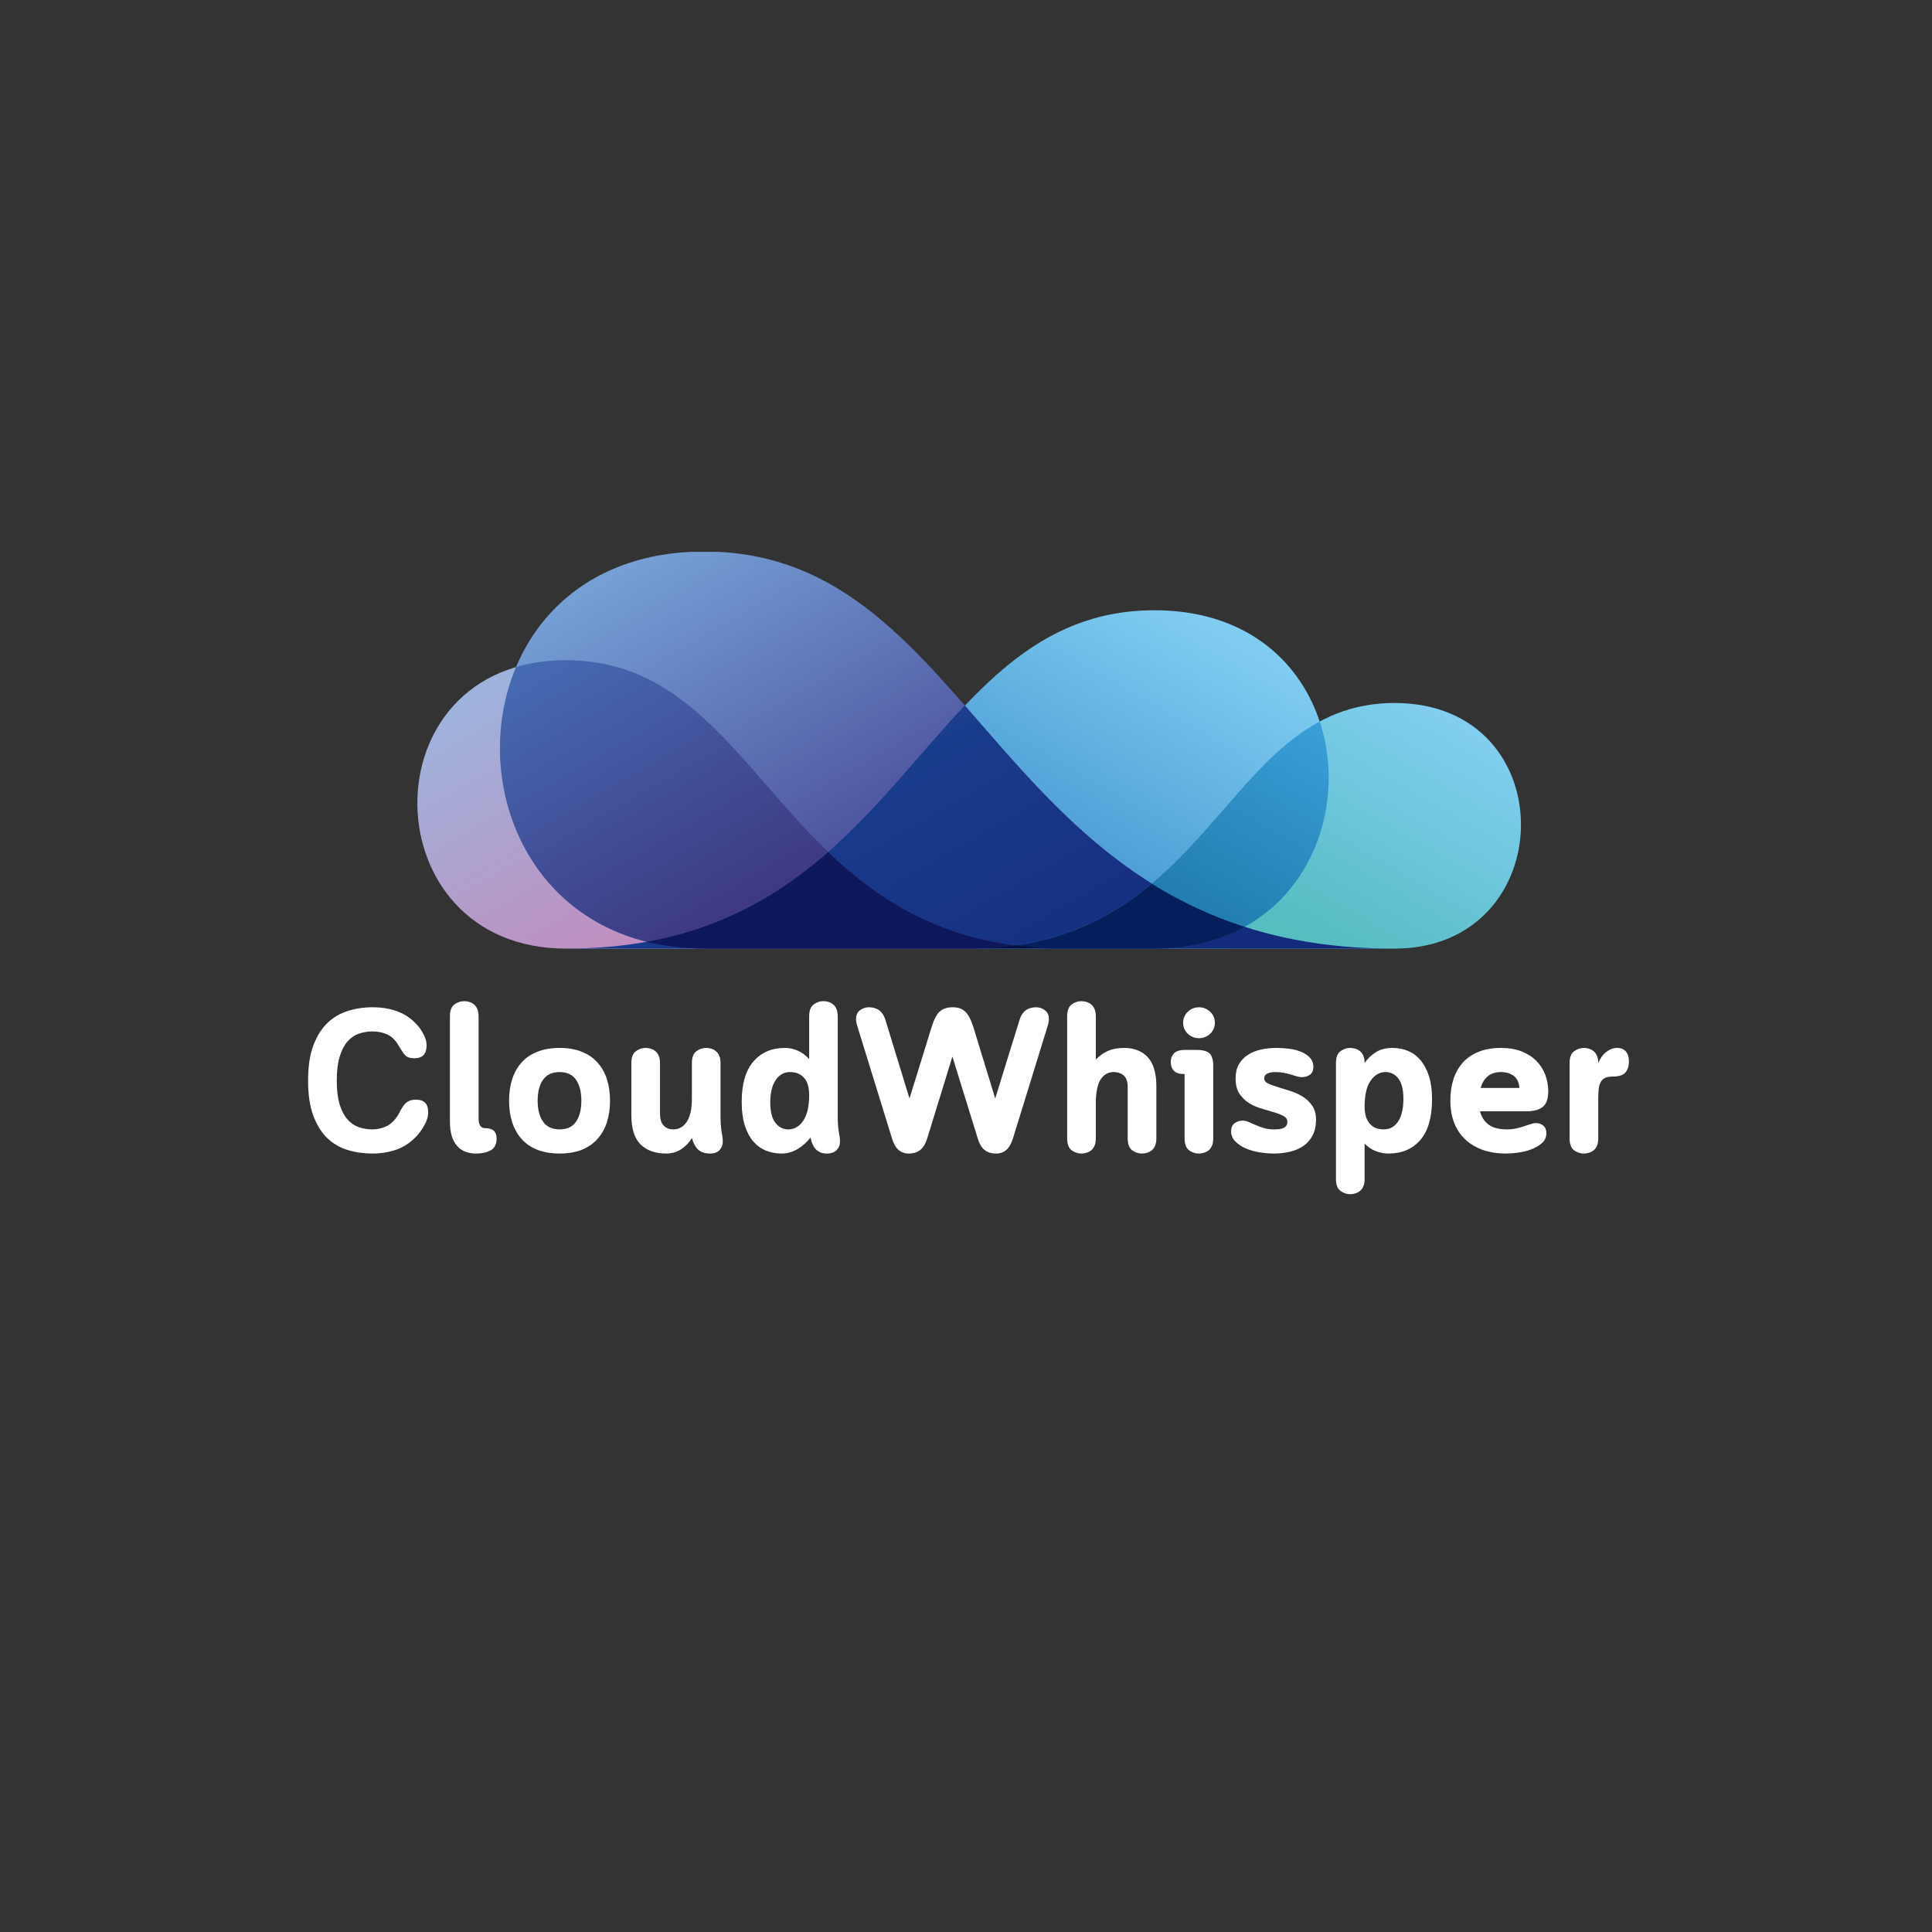 <svg xmlns="http://www.w3.org/2000/svg" xmlns:xlink="http://www.w3.org/1999/xlink" width="500" zoomAndPan="magnify" viewBox="0 0 375 375" height="500" preserveAspectRatio="xMidYMid meet" version="1.0"><rect x="0" y="0" width="375" height="375" fill="#333333" stroke="none"/><defs><g/><clipPath id="978cfebed2"><path d="M 110 118 L 258 118 L 258 184.363 L 110 184.363 Z M 110 118 " clip-rule="nonzero"/></clipPath><clipPath id="53591af054"><path d="M 224.059 118.453 C 269.719 118.453 268.598 184.121 224.059 184.121 L 110.18 184.121 C 176.008 184.121 178.047 118.453 224.066 118.453 Z M 224.059 118.453 " clip-rule="nonzero"/></clipPath><linearGradient x1="36.065" gradientTransform="matrix(2.545, 0, 0, 2.543, 68.645, 108.722)" y1="41.052" x2="62.921" gradientUnits="userSpaceOnUse" y2="-5.461" id="7c295d13a3"><stop stop-opacity="1" stop-color="rgb(23.499%, 55.699%, 80.399%)" offset="0"/><stop stop-opacity="1" stop-color="rgb(23.499%, 55.699%, 80.399%)" offset="0.25"/><stop stop-opacity="1" stop-color="rgb(23.499%, 55.699%, 80.399%)" offset="0.312"/><stop stop-opacity="1" stop-color="rgb(23.499%, 55.699%, 80.399%)" offset="0.344"/><stop stop-opacity="1" stop-color="rgb(23.508%, 55.708%, 80.403%)" offset="0.352"/><stop stop-opacity="1" stop-color="rgb(23.727%, 55.907%, 80.519%)" offset="0.355"/><stop stop-opacity="1" stop-color="rgb(23.936%, 56.097%, 80.629%)" offset="0.359"/><stop stop-opacity="1" stop-color="rgb(24.144%, 56.288%, 80.739%)" offset="0.363"/><stop stop-opacity="1" stop-color="rgb(24.353%, 56.479%, 80.85%)" offset="0.367"/><stop stop-opacity="1" stop-color="rgb(24.561%, 56.668%, 80.96%)" offset="0.371"/><stop stop-opacity="1" stop-color="rgb(24.77%, 56.859%, 81.07%)" offset="0.375"/><stop stop-opacity="1" stop-color="rgb(24.979%, 57.05%, 81.18%)" offset="0.379"/><stop stop-opacity="1" stop-color="rgb(25.188%, 57.24%, 81.29%)" offset="0.383"/><stop stop-opacity="1" stop-color="rgb(25.395%, 57.43%, 81.4%)" offset="0.387"/><stop stop-opacity="1" stop-color="rgb(25.604%, 57.62%, 81.509%)" offset="0.391"/><stop stop-opacity="1" stop-color="rgb(25.813%, 57.811%, 81.619%)" offset="0.395"/><stop stop-opacity="1" stop-color="rgb(26.022%, 58.002%, 81.729%)" offset="0.398"/><stop stop-opacity="1" stop-color="rgb(26.23%, 58.191%, 81.839%)" offset="0.402"/><stop stop-opacity="1" stop-color="rgb(26.439%, 58.382%, 81.949%)" offset="0.406"/><stop stop-opacity="1" stop-color="rgb(26.646%, 58.572%, 82.059%)" offset="0.41"/><stop stop-opacity="1" stop-color="rgb(26.855%, 58.763%, 82.169%)" offset="0.414"/><stop stop-opacity="1" stop-color="rgb(27.065%, 58.952%, 82.278%)" offset="0.418"/><stop stop-opacity="1" stop-color="rgb(27.274%, 59.143%, 82.39%)" offset="0.422"/><stop stop-opacity="1" stop-color="rgb(27.481%, 59.334%, 82.5%)" offset="0.426"/><stop stop-opacity="1" stop-color="rgb(27.69%, 59.525%, 82.61%)" offset="0.43"/><stop stop-opacity="1" stop-color="rgb(27.898%, 59.714%, 82.719%)" offset="0.434"/><stop stop-opacity="1" stop-color="rgb(28.107%, 59.904%, 82.829%)" offset="0.438"/><stop stop-opacity="1" stop-color="rgb(28.316%, 60.095%, 82.939%)" offset="0.441"/><stop stop-opacity="1" stop-color="rgb(28.525%, 60.286%, 83.049%)" offset="0.445"/><stop stop-opacity="1" stop-color="rgb(28.732%, 60.475%, 83.159%)" offset="0.449"/><stop stop-opacity="1" stop-color="rgb(28.941%, 60.666%, 83.269%)" offset="0.453"/><stop stop-opacity="1" stop-color="rgb(29.15%, 60.857%, 83.379%)" offset="0.457"/><stop stop-opacity="1" stop-color="rgb(29.359%, 61.047%, 83.488%)" offset="0.461"/><stop stop-opacity="1" stop-color="rgb(29.567%, 61.238%, 83.598%)" offset="0.465"/><stop stop-opacity="1" stop-color="rgb(29.776%, 61.429%, 83.708%)" offset="0.469"/><stop stop-opacity="1" stop-color="rgb(29.984%, 61.618%, 83.818%)" offset="0.473"/><stop stop-opacity="1" stop-color="rgb(30.193%, 61.809%, 83.929%)" offset="0.477"/><stop stop-opacity="1" stop-color="rgb(30.402%, 62%, 84.039%)" offset="0.48"/><stop stop-opacity="1" stop-color="rgb(30.611%, 62.19%, 84.149%)" offset="0.484"/><stop stop-opacity="1" stop-color="rgb(30.818%, 62.379%, 84.259%)" offset="0.488"/><stop stop-opacity="1" stop-color="rgb(31.027%, 62.57%, 84.369%)" offset="0.492"/><stop stop-opacity="1" stop-color="rgb(31.235%, 62.761%, 84.479%)" offset="0.496"/><stop stop-opacity="1" stop-color="rgb(31.444%, 62.952%, 84.589%)" offset="0.5"/><stop stop-opacity="1" stop-color="rgb(31.653%, 63.141%, 84.698%)" offset="0.504"/><stop stop-opacity="1" stop-color="rgb(31.862%, 63.332%, 84.808%)" offset="0.508"/><stop stop-opacity="1" stop-color="rgb(32.069%, 63.522%, 84.918%)" offset="0.512"/><stop stop-opacity="1" stop-color="rgb(32.278%, 63.713%, 85.028%)" offset="0.516"/><stop stop-opacity="1" stop-color="rgb(32.487%, 63.902%, 85.138%)" offset="0.52"/><stop stop-opacity="1" stop-color="rgb(32.697%, 64.093%, 85.248%)" offset="0.523"/><stop stop-opacity="1" stop-color="rgb(32.904%, 64.284%, 85.358%)" offset="0.527"/><stop stop-opacity="1" stop-color="rgb(33.113%, 64.474%, 85.468%)" offset="0.531"/><stop stop-opacity="1" stop-color="rgb(33.321%, 64.664%, 85.577%)" offset="0.535"/><stop stop-opacity="1" stop-color="rgb(33.53%, 64.854%, 85.689%)" offset="0.539"/><stop stop-opacity="1" stop-color="rgb(33.739%, 65.045%, 85.799%)" offset="0.543"/><stop stop-opacity="1" stop-color="rgb(33.948%, 65.236%, 85.909%)" offset="0.547"/><stop stop-opacity="1" stop-color="rgb(34.155%, 65.425%, 86.018%)" offset="0.551"/><stop stop-opacity="1" stop-color="rgb(34.364%, 65.616%, 86.128%)" offset="0.555"/><stop stop-opacity="1" stop-color="rgb(34.572%, 65.807%, 86.238%)" offset="0.559"/><stop stop-opacity="1" stop-color="rgb(34.781%, 65.997%, 86.348%)" offset="0.562"/><stop stop-opacity="1" stop-color="rgb(34.99%, 66.187%, 86.458%)" offset="0.566"/><stop stop-opacity="1" stop-color="rgb(35.199%, 66.377%, 86.568%)" offset="0.57"/><stop stop-opacity="1" stop-color="rgb(35.406%, 66.568%, 86.678%)" offset="0.574"/><stop stop-opacity="1" stop-color="rgb(35.616%, 66.759%, 86.787%)" offset="0.578"/><stop stop-opacity="1" stop-color="rgb(35.825%, 66.948%, 86.897%)" offset="0.582"/><stop stop-opacity="1" stop-color="rgb(36.034%, 67.139%, 87.007%)" offset="0.586"/><stop stop-opacity="1" stop-color="rgb(36.241%, 67.329%, 87.117%)" offset="0.59"/><stop stop-opacity="1" stop-color="rgb(36.45%, 67.52%, 87.228%)" offset="0.594"/><stop stop-opacity="1" stop-color="rgb(36.658%, 67.709%, 87.338%)" offset="0.598"/><stop stop-opacity="1" stop-color="rgb(36.867%, 67.9%, 87.448%)" offset="0.602"/><stop stop-opacity="1" stop-color="rgb(37.076%, 68.091%, 87.558%)" offset="0.605"/><stop stop-opacity="1" stop-color="rgb(37.285%, 68.282%, 87.668%)" offset="0.609"/><stop stop-opacity="1" stop-color="rgb(37.492%, 68.471%, 87.778%)" offset="0.613"/><stop stop-opacity="1" stop-color="rgb(37.701%, 68.661%, 87.888%)" offset="0.617"/><stop stop-opacity="1" stop-color="rgb(37.909%, 68.852%, 87.997%)" offset="0.621"/><stop stop-opacity="1" stop-color="rgb(38.118%, 69.043%, 88.107%)" offset="0.625"/><stop stop-opacity="1" stop-color="rgb(38.327%, 69.232%, 88.217%)" offset="0.629"/><stop stop-opacity="1" stop-color="rgb(38.536%, 69.423%, 88.327%)" offset="0.633"/><stop stop-opacity="1" stop-color="rgb(38.744%, 69.614%, 88.437%)" offset="0.637"/><stop stop-opacity="1" stop-color="rgb(38.953%, 69.804%, 88.547%)" offset="0.641"/><stop stop-opacity="1" stop-color="rgb(39.16%, 69.994%, 88.657%)" offset="0.645"/><stop stop-opacity="1" stop-color="rgb(39.369%, 70.184%, 88.768%)" offset="0.648"/><stop stop-opacity="1" stop-color="rgb(39.578%, 70.375%, 88.878%)" offset="0.652"/><stop stop-opacity="1" stop-color="rgb(39.787%, 70.566%, 88.988%)" offset="0.656"/><stop stop-opacity="1" stop-color="rgb(39.995%, 70.755%, 89.098%)" offset="0.66"/><stop stop-opacity="1" stop-color="rgb(40.204%, 70.946%, 89.207%)" offset="0.664"/><stop stop-opacity="1" stop-color="rgb(40.413%, 71.136%, 89.317%)" offset="0.668"/><stop stop-opacity="1" stop-color="rgb(40.622%, 71.327%, 89.427%)" offset="0.672"/><stop stop-opacity="1" stop-color="rgb(40.829%, 71.516%, 89.537%)" offset="0.676"/><stop stop-opacity="1" stop-color="rgb(41.039%, 71.707%, 89.647%)" offset="0.68"/><stop stop-opacity="1" stop-color="rgb(41.246%, 71.898%, 89.757%)" offset="0.684"/><stop stop-opacity="1" stop-color="rgb(41.455%, 72.089%, 89.867%)" offset="0.688"/><stop stop-opacity="1" stop-color="rgb(41.664%, 72.278%, 89.977%)" offset="0.691"/><stop stop-opacity="1" stop-color="rgb(41.873%, 72.469%, 90.086%)" offset="0.695"/><stop stop-opacity="1" stop-color="rgb(42.081%, 72.659%, 90.196%)" offset="0.699"/><stop stop-opacity="1" stop-color="rgb(42.29%, 72.85%, 90.308%)" offset="0.703"/><stop stop-opacity="1" stop-color="rgb(42.497%, 73.039%, 90.417%)" offset="0.707"/><stop stop-opacity="1" stop-color="rgb(42.706%, 73.23%, 90.527%)" offset="0.711"/><stop stop-opacity="1" stop-color="rgb(42.915%, 73.421%, 90.637%)" offset="0.715"/><stop stop-opacity="1" stop-color="rgb(43.124%, 73.611%, 90.747%)" offset="0.719"/><stop stop-opacity="1" stop-color="rgb(43.332%, 73.801%, 90.857%)" offset="0.723"/><stop stop-opacity="1" stop-color="rgb(43.541%, 73.991%, 90.967%)" offset="0.727"/><stop stop-opacity="1" stop-color="rgb(43.75%, 74.182%, 91.077%)" offset="0.73"/><stop stop-opacity="1" stop-color="rgb(43.959%, 74.373%, 91.187%)" offset="0.734"/><stop stop-opacity="1" stop-color="rgb(44.167%, 74.564%, 91.296%)" offset="0.738"/><stop stop-opacity="1" stop-color="rgb(44.376%, 74.754%, 91.406%)" offset="0.742"/><stop stop-opacity="1" stop-color="rgb(44.583%, 74.944%, 91.516%)" offset="0.746"/><stop stop-opacity="1" stop-color="rgb(44.792%, 75.134%, 91.626%)" offset="0.75"/><stop stop-opacity="1" stop-color="rgb(45.001%, 75.325%, 91.736%)" offset="0.754"/><stop stop-opacity="1" stop-color="rgb(45.21%, 75.516%, 91.847%)" offset="0.758"/><stop stop-opacity="1" stop-color="rgb(45.418%, 75.705%, 91.957%)" offset="0.762"/><stop stop-opacity="1" stop-color="rgb(45.627%, 75.896%, 92.067%)" offset="0.766"/><stop stop-opacity="1" stop-color="rgb(45.834%, 76.086%, 92.177%)" offset="0.77"/><stop stop-opacity="1" stop-color="rgb(46.043%, 76.277%, 92.287%)" offset="0.773"/><stop stop-opacity="1" stop-color="rgb(46.252%, 76.466%, 92.397%)" offset="0.777"/><stop stop-opacity="1" stop-color="rgb(46.461%, 76.657%, 92.506%)" offset="0.781"/><stop stop-opacity="1" stop-color="rgb(46.669%, 76.848%, 92.616%)" offset="0.785"/><stop stop-opacity="1" stop-color="rgb(46.878%, 77.039%, 92.726%)" offset="0.789"/><stop stop-opacity="1" stop-color="rgb(47.087%, 77.228%, 92.836%)" offset="0.793"/><stop stop-opacity="1" stop-color="rgb(47.296%, 77.419%, 92.946%)" offset="0.797"/><stop stop-opacity="1" stop-color="rgb(47.504%, 77.609%, 93.056%)" offset="0.801"/><stop stop-opacity="1" stop-color="rgb(47.713%, 77.8%, 93.166%)" offset="0.805"/><stop stop-opacity="1" stop-color="rgb(47.92%, 77.989%, 93.275%)" offset="0.809"/><stop stop-opacity="1" stop-color="rgb(48.129%, 78.18%, 93.387%)" offset="0.812"/><stop stop-opacity="1" stop-color="rgb(48.338%, 78.371%, 93.497%)" offset="0.816"/><stop stop-opacity="1" stop-color="rgb(48.547%, 78.561%, 93.607%)" offset="0.82"/><stop stop-opacity="1" stop-color="rgb(48.755%, 78.751%, 93.716%)" offset="0.824"/><stop stop-opacity="1" stop-color="rgb(48.964%, 78.941%, 93.826%)" offset="0.828"/><stop stop-opacity="1" stop-color="rgb(49.171%, 79.132%, 93.936%)" offset="0.832"/><stop stop-opacity="1" stop-color="rgb(49.38%, 79.323%, 94.046%)" offset="0.836"/><stop stop-opacity="1" stop-color="rgb(49.59%, 79.512%, 94.156%)" offset="0.84"/><stop stop-opacity="1" stop-color="rgb(49.799%, 79.703%, 94.266%)" offset="0.844"/><stop stop-opacity="1" stop-color="rgb(50.006%, 79.893%, 94.376%)" offset="0.848"/><stop stop-opacity="1" stop-color="rgb(50.215%, 80.084%, 94.485%)" offset="0.852"/><stop stop-opacity="1" stop-color="rgb(50.424%, 80.273%, 94.595%)" offset="0.855"/><stop stop-opacity="1" stop-color="rgb(50.633%, 80.464%, 94.705%)" offset="0.859"/><stop stop-opacity="1" stop-color="rgb(50.816%, 80.632%, 94.801%)" offset="0.875"/><stop stop-opacity="1" stop-color="rgb(50.999%, 80.8%, 94.899%)" offset="1"/></linearGradient><clipPath id="354bef3d6f"><path d="M 81 128 L 207 128 L 207 184.363 L 81 184.363 Z M 81 128 " clip-rule="nonzero"/></clipPath><clipPath id="33c8478e15"><path d="M 109.82 128.168 C 70.918 128.168 71.895 184.121 109.82 184.121 L 206.855 184.121 C 150.766 184.121 149.035 128.168 109.82 128.168 Z M 109.82 128.168 " clip-rule="nonzero"/></clipPath><linearGradient x1="37.483" gradientTransform="matrix(2.545, 0, 0, 2.543, 68.645, 108.722)" y1="39.367" x2="14.602" gradientUnits="userSpaceOnUse" y2="-0.266" id="34c50ab66d"><stop stop-opacity="1" stop-color="rgb(75.699%, 55.299%, 74.5%)" offset="0"/><stop stop-opacity="1" stop-color="rgb(75.699%, 55.299%, 74.5%)" offset="0.25"/><stop stop-opacity="1" stop-color="rgb(75.699%, 55.299%, 74.5%)" offset="0.312"/><stop stop-opacity="1" stop-color="rgb(75.699%, 55.299%, 74.5%)" offset="0.344"/><stop stop-opacity="1" stop-color="rgb(75.587%, 55.418%, 74.594%)" offset="0.359"/><stop stop-opacity="1" stop-color="rgb(75.371%, 55.653%, 74.782%)" offset="0.367"/><stop stop-opacity="1" stop-color="rgb(75.16%, 55.884%, 74.965%)" offset="0.375"/><stop stop-opacity="1" stop-color="rgb(74.948%, 56.113%, 75.148%)" offset="0.383"/><stop stop-opacity="1" stop-color="rgb(74.736%, 56.343%, 75.331%)" offset="0.391"/><stop stop-opacity="1" stop-color="rgb(74.524%, 56.573%, 75.516%)" offset="0.398"/><stop stop-opacity="1" stop-color="rgb(74.313%, 56.802%, 75.699%)" offset="0.406"/><stop stop-opacity="1" stop-color="rgb(74.101%, 57.033%, 75.882%)" offset="0.414"/><stop stop-opacity="1" stop-color="rgb(73.889%, 57.262%, 76.065%)" offset="0.416"/><stop stop-opacity="1" stop-color="rgb(73.784%, 57.378%, 76.157%)" offset="0.422"/><stop stop-opacity="1" stop-color="rgb(73.677%, 57.492%, 76.248%)" offset="0.43"/><stop stop-opacity="1" stop-color="rgb(73.466%, 57.721%, 76.431%)" offset="0.438"/><stop stop-opacity="1" stop-color="rgb(73.254%, 57.951%, 76.614%)" offset="0.445"/><stop stop-opacity="1" stop-color="rgb(73.042%, 58.18%, 76.797%)" offset="0.453"/><stop stop-opacity="1" stop-color="rgb(72.83%, 58.411%, 76.981%)" offset="0.461"/><stop stop-opacity="1" stop-color="rgb(72.62%, 58.641%, 77.164%)" offset="0.469"/><stop stop-opacity="1" stop-color="rgb(72.408%, 58.87%, 77.347%)" offset="0.477"/><stop stop-opacity="1" stop-color="rgb(72.195%, 59.1%, 77.53%)" offset="0.484"/><stop stop-opacity="1" stop-color="rgb(71.983%, 59.329%, 77.713%)" offset="0.492"/><stop stop-opacity="1" stop-color="rgb(71.773%, 59.56%, 77.896%)" offset="0.5"/><stop stop-opacity="1" stop-color="rgb(71.561%, 59.789%, 78.079%)" offset="0.508"/><stop stop-opacity="1" stop-color="rgb(71.349%, 60.019%, 78.262%)" offset="0.516"/><stop stop-opacity="1" stop-color="rgb(71.136%, 60.249%, 78.445%)" offset="0.523"/><stop stop-opacity="1" stop-color="rgb(70.926%, 60.478%, 78.629%)" offset="0.531"/><stop stop-opacity="1" stop-color="rgb(70.714%, 60.709%, 78.813%)" offset="0.539"/><stop stop-opacity="1" stop-color="rgb(70.502%, 60.938%, 78.996%)" offset="0.547"/><stop stop-opacity="1" stop-color="rgb(70.29%, 61.168%, 79.179%)" offset="0.555"/><stop stop-opacity="1" stop-color="rgb(70.079%, 61.397%, 79.362%)" offset="0.562"/><stop stop-opacity="1" stop-color="rgb(69.867%, 61.627%, 79.546%)" offset="0.57"/><stop stop-opacity="1" stop-color="rgb(69.655%, 61.856%, 79.729%)" offset="0.578"/><stop stop-opacity="1" stop-color="rgb(69.443%, 62.086%, 79.912%)" offset="0.584"/><stop stop-opacity="1" stop-color="rgb(69.337%, 62.202%, 80.003%)" offset="0.586"/><stop stop-opacity="1" stop-color="rgb(69.232%, 62.317%, 80.095%)" offset="0.594"/><stop stop-opacity="1" stop-color="rgb(69.02%, 62.546%, 80.278%)" offset="0.602"/><stop stop-opacity="1" stop-color="rgb(68.808%, 62.776%, 80.461%)" offset="0.609"/><stop stop-opacity="1" stop-color="rgb(68.596%, 63.005%, 80.644%)" offset="0.617"/><stop stop-opacity="1" stop-color="rgb(68.385%, 63.235%, 80.827%)" offset="0.625"/><stop stop-opacity="1" stop-color="rgb(68.173%, 63.464%, 81.01%)" offset="0.633"/><stop stop-opacity="1" stop-color="rgb(67.961%, 63.695%, 81.194%)" offset="0.641"/><stop stop-opacity="1" stop-color="rgb(67.749%, 63.925%, 81.377%)" offset="0.648"/><stop stop-opacity="1" stop-color="rgb(67.538%, 64.154%, 81.56%)" offset="0.656"/><stop stop-opacity="1" stop-color="rgb(67.326%, 64.384%, 81.743%)" offset="0.664"/><stop stop-opacity="1" stop-color="rgb(67.114%, 64.613%, 81.927%)" offset="0.672"/><stop stop-opacity="1" stop-color="rgb(66.902%, 64.844%, 82.111%)" offset="0.68"/><stop stop-opacity="1" stop-color="rgb(66.692%, 65.073%, 82.294%)" offset="0.688"/><stop stop-opacity="1" stop-color="rgb(66.479%, 65.303%, 82.477%)" offset="0.695"/><stop stop-opacity="1" stop-color="rgb(66.267%, 65.532%, 82.66%)" offset="0.703"/><stop stop-opacity="1" stop-color="rgb(66.055%, 65.762%, 82.843%)" offset="0.711"/><stop stop-opacity="1" stop-color="rgb(65.845%, 65.993%, 83.026%)" offset="0.719"/><stop stop-opacity="1" stop-color="rgb(65.633%, 66.222%, 83.209%)" offset="0.727"/><stop stop-opacity="1" stop-color="rgb(65.421%, 66.452%, 83.392%)" offset="0.734"/><stop stop-opacity="1" stop-color="rgb(65.208%, 66.681%, 83.575%)" offset="0.742"/><stop stop-opacity="1" stop-color="rgb(64.998%, 66.911%, 83.759%)" offset="0.75"/><stop stop-opacity="1" stop-color="rgb(64.786%, 67.14%, 83.942%)" offset="0.758"/><stop stop-opacity="1" stop-color="rgb(64.574%, 67.371%, 84.125%)" offset="0.766"/><stop stop-opacity="1" stop-color="rgb(64.362%, 67.601%, 84.308%)" offset="0.773"/><stop stop-opacity="1" stop-color="rgb(64.151%, 67.83%, 84.491%)" offset="0.781"/><stop stop-opacity="1" stop-color="rgb(63.939%, 68.06%, 84.674%)" offset="0.789"/><stop stop-opacity="1" stop-color="rgb(63.727%, 68.289%, 84.857%)" offset="0.797"/><stop stop-opacity="1" stop-color="rgb(63.515%, 68.52%, 85.04%)" offset="0.805"/><stop stop-opacity="1" stop-color="rgb(63.303%, 68.748%, 85.225%)" offset="0.812"/><stop stop-opacity="1" stop-color="rgb(63.092%, 68.979%, 85.408%)" offset="0.82"/><stop stop-opacity="1" stop-color="rgb(62.88%, 69.208%, 85.591%)" offset="0.828"/><stop stop-opacity="1" stop-color="rgb(62.668%, 69.438%, 85.774%)" offset="0.836"/><stop stop-opacity="1" stop-color="rgb(62.456%, 69.669%, 85.957%)" offset="0.844"/><stop stop-opacity="1" stop-color="rgb(62.245%, 69.897%, 86.14%)" offset="0.852"/><stop stop-opacity="1" stop-color="rgb(62.033%, 70.128%, 86.324%)" offset="0.859"/><stop stop-opacity="1" stop-color="rgb(61.763%, 70.421%, 86.557%)" offset="0.875"/><stop stop-opacity="1" stop-color="rgb(61.6%, 70.599%, 86.699%)" offset="1"/></linearGradient><clipPath id="32bf91969c"><path d="M 97 107.113 L 271 107.113 L 271 184.363 L 97 184.363 Z M 97 107.113 " clip-rule="nonzero"/></clipPath><clipPath id="f944ab72dd"><path d="M 136.715 107.051 C 83.129 107.051 84.473 184.098 136.715 184.098 L 270.375 184.098 C 193.109 184.098 190.727 107.051 136.715 107.051 Z M 136.715 107.051 " clip-rule="nonzero"/></clipPath><linearGradient x1="56.087" gradientTransform="matrix(2.545, 0, 0, 2.543, 68.645, 108.722)" y1="43.026" x2="24.583" gradientUnits="userSpaceOnUse" y2="-11.54" id="ce6afc7e70"><stop stop-opacity="1" stop-color="rgb(27.1%, 26.7%, 57.999%)" offset="0"/><stop stop-opacity="1" stop-color="rgb(27.1%, 26.7%, 57.999%)" offset="0.25"/><stop stop-opacity="1" stop-color="rgb(27.1%, 26.7%, 57.999%)" offset="0.312"/><stop stop-opacity="1" stop-color="rgb(27.1%, 26.7%, 57.999%)" offset="0.344"/><stop stop-opacity="1" stop-color="rgb(27.104%, 26.711%, 58.006%)" offset="0.352"/><stop stop-opacity="1" stop-color="rgb(27.254%, 26.994%, 58.209%)" offset="0.355"/><stop stop-opacity="1" stop-color="rgb(27.399%, 27.267%, 58.403%)" offset="0.359"/><stop stop-opacity="1" stop-color="rgb(27.542%, 27.541%, 58.597%)" offset="0.363"/><stop stop-opacity="1" stop-color="rgb(27.687%, 27.814%, 58.792%)" offset="0.367"/><stop stop-opacity="1" stop-color="rgb(27.831%, 28.087%, 58.986%)" offset="0.371"/><stop stop-opacity="1" stop-color="rgb(27.975%, 28.36%, 59.181%)" offset="0.375"/><stop stop-opacity="1" stop-color="rgb(28.119%, 28.633%, 59.375%)" offset="0.379"/><stop stop-opacity="1" stop-color="rgb(28.264%, 28.906%, 59.57%)" offset="0.383"/><stop stop-opacity="1" stop-color="rgb(28.407%, 29.179%, 59.764%)" offset="0.387"/><stop stop-opacity="1" stop-color="rgb(28.552%, 29.453%, 59.958%)" offset="0.391"/><stop stop-opacity="1" stop-color="rgb(28.696%, 29.726%, 60.152%)" offset="0.395"/><stop stop-opacity="1" stop-color="rgb(28.841%, 29.999%, 60.347%)" offset="0.398"/><stop stop-opacity="1" stop-color="rgb(28.984%, 30.272%, 60.541%)" offset="0.402"/><stop stop-opacity="1" stop-color="rgb(29.128%, 30.545%, 60.736%)" offset="0.406"/><stop stop-opacity="1" stop-color="rgb(29.271%, 30.818%, 60.93%)" offset="0.41"/><stop stop-opacity="1" stop-color="rgb(29.416%, 31.091%, 61.125%)" offset="0.414"/><stop stop-opacity="1" stop-color="rgb(29.559%, 31.364%, 61.319%)" offset="0.418"/><stop stop-opacity="1" stop-color="rgb(29.704%, 31.638%, 61.514%)" offset="0.422"/><stop stop-opacity="1" stop-color="rgb(29.848%, 31.911%, 61.708%)" offset="0.426"/><stop stop-opacity="1" stop-color="rgb(29.993%, 32.185%, 61.902%)" offset="0.43"/><stop stop-opacity="1" stop-color="rgb(30.136%, 32.458%, 62.096%)" offset="0.434"/><stop stop-opacity="1" stop-color="rgb(30.281%, 32.732%, 62.291%)" offset="0.438"/><stop stop-opacity="1" stop-color="rgb(30.424%, 33.005%, 62.485%)" offset="0.441"/><stop stop-opacity="1" stop-color="rgb(30.569%, 33.278%, 62.68%)" offset="0.445"/><stop stop-opacity="1" stop-color="rgb(30.713%, 33.551%, 62.874%)" offset="0.449"/><stop stop-opacity="1" stop-color="rgb(30.858%, 33.824%, 63.069%)" offset="0.453"/><stop stop-opacity="1" stop-color="rgb(31.001%, 34.097%, 63.263%)" offset="0.457"/><stop stop-opacity="1" stop-color="rgb(31.145%, 34.37%, 63.457%)" offset="0.461"/><stop stop-opacity="1" stop-color="rgb(31.288%, 34.644%, 63.651%)" offset="0.465"/><stop stop-opacity="1" stop-color="rgb(31.433%, 34.917%, 63.846%)" offset="0.469"/><stop stop-opacity="1" stop-color="rgb(31.577%, 35.19%, 64.04%)" offset="0.473"/><stop stop-opacity="1" stop-color="rgb(31.721%, 35.463%, 64.235%)" offset="0.477"/><stop stop-opacity="1" stop-color="rgb(31.865%, 35.736%, 64.429%)" offset="0.48"/><stop stop-opacity="1" stop-color="rgb(32.01%, 36.009%, 64.624%)" offset="0.484"/><stop stop-opacity="1" stop-color="rgb(32.153%, 36.282%, 64.818%)" offset="0.488"/><stop stop-opacity="1" stop-color="rgb(32.298%, 36.555%, 65.012%)" offset="0.492"/><stop stop-opacity="1" stop-color="rgb(32.442%, 36.829%, 65.205%)" offset="0.496"/><stop stop-opacity="1" stop-color="rgb(32.587%, 37.102%, 65.401%)" offset="0.5"/><stop stop-opacity="1" stop-color="rgb(32.73%, 37.375%, 65.594%)" offset="0.504"/><stop stop-opacity="1" stop-color="rgb(32.875%, 37.648%, 65.79%)" offset="0.508"/><stop stop-opacity="1" stop-color="rgb(33.018%, 37.921%, 65.984%)" offset="0.512"/><stop stop-opacity="1" stop-color="rgb(33.162%, 38.194%, 66.179%)" offset="0.516"/><stop stop-opacity="1" stop-color="rgb(33.305%, 38.467%, 66.373%)" offset="0.52"/><stop stop-opacity="1" stop-color="rgb(33.45%, 38.741%, 66.566%)" offset="0.523"/><stop stop-opacity="1" stop-color="rgb(33.594%, 39.014%, 66.76%)" offset="0.527"/><stop stop-opacity="1" stop-color="rgb(33.739%, 39.287%, 66.956%)" offset="0.531"/><stop stop-opacity="1" stop-color="rgb(33.882%, 39.56%, 67.149%)" offset="0.535"/><stop stop-opacity="1" stop-color="rgb(34.027%, 39.833%, 67.345%)" offset="0.539"/><stop stop-opacity="1" stop-color="rgb(34.171%, 40.106%, 67.538%)" offset="0.543"/><stop stop-opacity="1" stop-color="rgb(34.315%, 40.379%, 67.734%)" offset="0.547"/><stop stop-opacity="1" stop-color="rgb(34.459%, 40.652%, 67.928%)" offset="0.551"/><stop stop-opacity="1" stop-color="rgb(34.604%, 40.926%, 68.121%)" offset="0.555"/><stop stop-opacity="1" stop-color="rgb(34.747%, 41.199%, 68.315%)" offset="0.559"/><stop stop-opacity="1" stop-color="rgb(34.892%, 41.472%, 68.51%)" offset="0.562"/><stop stop-opacity="1" stop-color="rgb(35.036%, 41.745%, 68.704%)" offset="0.566"/><stop stop-opacity="1" stop-color="rgb(35.179%, 42.018%, 68.9%)" offset="0.57"/><stop stop-opacity="1" stop-color="rgb(35.323%, 42.291%, 69.093%)" offset="0.574"/><stop stop-opacity="1" stop-color="rgb(35.468%, 42.564%, 69.289%)" offset="0.578"/><stop stop-opacity="1" stop-color="rgb(35.611%, 42.838%, 69.482%)" offset="0.582"/><stop stop-opacity="1" stop-color="rgb(35.756%, 43.111%, 69.676%)" offset="0.586"/><stop stop-opacity="1" stop-color="rgb(35.899%, 43.384%, 69.87%)" offset="0.59"/><stop stop-opacity="1" stop-color="rgb(36.044%, 43.657%, 70.065%)" offset="0.594"/><stop stop-opacity="1" stop-color="rgb(36.188%, 43.93%, 70.259%)" offset="0.598"/><stop stop-opacity="1" stop-color="rgb(36.333%, 44.203%, 70.454%)" offset="0.602"/><stop stop-opacity="1" stop-color="rgb(36.476%, 44.476%, 70.648%)" offset="0.605"/><stop stop-opacity="1" stop-color="rgb(36.621%, 44.749%, 70.844%)" offset="0.609"/><stop stop-opacity="1" stop-color="rgb(36.765%, 45.023%, 71.037%)" offset="0.613"/><stop stop-opacity="1" stop-color="rgb(36.909%, 45.296%, 71.233%)" offset="0.617"/><stop stop-opacity="1" stop-color="rgb(37.053%, 45.569%, 71.426%)" offset="0.621"/><stop stop-opacity="1" stop-color="rgb(37.196%, 45.844%, 71.62%)" offset="0.625"/><stop stop-opacity="1" stop-color="rgb(37.34%, 46.117%, 71.814%)" offset="0.629"/><stop stop-opacity="1" stop-color="rgb(37.485%, 46.39%, 72.009%)" offset="0.633"/><stop stop-opacity="1" stop-color="rgb(37.628%, 46.663%, 72.203%)" offset="0.637"/><stop stop-opacity="1" stop-color="rgb(37.773%, 46.936%, 72.398%)" offset="0.641"/><stop stop-opacity="1" stop-color="rgb(37.917%, 47.209%, 72.592%)" offset="0.645"/><stop stop-opacity="1" stop-color="rgb(38.062%, 47.482%, 72.787%)" offset="0.648"/><stop stop-opacity="1" stop-color="rgb(38.205%, 47.755%, 72.981%)" offset="0.652"/><stop stop-opacity="1" stop-color="rgb(38.35%, 48.029%, 73.175%)" offset="0.656"/><stop stop-opacity="1" stop-color="rgb(38.493%, 48.302%, 73.369%)" offset="0.66"/><stop stop-opacity="1" stop-color="rgb(38.638%, 48.575%, 73.564%)" offset="0.664"/><stop stop-opacity="1" stop-color="rgb(38.782%, 48.848%, 73.758%)" offset="0.668"/><stop stop-opacity="1" stop-color="rgb(38.927%, 49.121%, 73.953%)" offset="0.672"/><stop stop-opacity="1" stop-color="rgb(39.07%, 49.394%, 74.147%)" offset="0.676"/><stop stop-opacity="1" stop-color="rgb(39.214%, 49.667%, 74.342%)" offset="0.68"/><stop stop-opacity="1" stop-color="rgb(39.357%, 49.94%, 74.536%)" offset="0.684"/><stop stop-opacity="1" stop-color="rgb(39.502%, 50.214%, 74.73%)" offset="0.688"/><stop stop-opacity="1" stop-color="rgb(39.645%, 50.487%, 74.924%)" offset="0.691"/><stop stop-opacity="1" stop-color="rgb(39.79%, 50.76%, 75.119%)" offset="0.695"/><stop stop-opacity="1" stop-color="rgb(39.934%, 51.033%, 75.313%)" offset="0.699"/><stop stop-opacity="1" stop-color="rgb(40.079%, 51.306%, 75.508%)" offset="0.703"/><stop stop-opacity="1" stop-color="rgb(40.222%, 51.579%, 75.702%)" offset="0.707"/><stop stop-opacity="1" stop-color="rgb(40.367%, 51.852%, 75.897%)" offset="0.711"/><stop stop-opacity="1" stop-color="rgb(40.511%, 52.126%, 76.091%)" offset="0.715"/><stop stop-opacity="1" stop-color="rgb(40.656%, 52.399%, 76.285%)" offset="0.719"/><stop stop-opacity="1" stop-color="rgb(40.799%, 52.672%, 76.479%)" offset="0.723"/><stop stop-opacity="1" stop-color="rgb(40.942%, 52.945%, 76.674%)" offset="0.727"/><stop stop-opacity="1" stop-color="rgb(41.086%, 53.218%, 76.868%)" offset="0.73"/><stop stop-opacity="1" stop-color="rgb(41.231%, 53.491%, 77.063%)" offset="0.734"/><stop stop-opacity="1" stop-color="rgb(41.374%, 53.764%, 77.257%)" offset="0.738"/><stop stop-opacity="1" stop-color="rgb(41.519%, 54.037%, 77.452%)" offset="0.742"/><stop stop-opacity="1" stop-color="rgb(41.663%, 54.311%, 77.646%)" offset="0.746"/><stop stop-opacity="1" stop-color="rgb(41.808%, 54.584%, 77.84%)" offset="0.75"/><stop stop-opacity="1" stop-color="rgb(41.951%, 54.857%, 78.033%)" offset="0.754"/><stop stop-opacity="1" stop-color="rgb(42.096%, 55.13%, 78.229%)" offset="0.758"/><stop stop-opacity="1" stop-color="rgb(42.239%, 55.403%, 78.423%)" offset="0.762"/><stop stop-opacity="1" stop-color="rgb(42.384%, 55.676%, 78.618%)" offset="0.766"/><stop stop-opacity="1" stop-color="rgb(42.528%, 55.949%, 78.812%)" offset="0.77"/><stop stop-opacity="1" stop-color="rgb(42.673%, 56.223%, 79.007%)" offset="0.773"/><stop stop-opacity="1" stop-color="rgb(42.816%, 56.496%, 79.201%)" offset="0.777"/><stop stop-opacity="1" stop-color="rgb(42.96%, 56.769%, 79.395%)" offset="0.781"/><stop stop-opacity="1" stop-color="rgb(43.103%, 57.042%, 79.588%)" offset="0.785"/><stop stop-opacity="1" stop-color="rgb(43.248%, 57.315%, 79.784%)" offset="0.789"/><stop stop-opacity="1" stop-color="rgb(43.391%, 57.588%, 79.977%)" offset="0.793"/><stop stop-opacity="1" stop-color="rgb(43.536%, 57.861%, 80.173%)" offset="0.797"/><stop stop-opacity="1" stop-color="rgb(43.68%, 58.134%, 80.367%)" offset="0.801"/><stop stop-opacity="1" stop-color="rgb(43.825%, 58.408%, 80.562%)" offset="0.805"/><stop stop-opacity="1" stop-color="rgb(43.968%, 58.681%, 80.756%)" offset="0.809"/><stop stop-opacity="1" stop-color="rgb(44.113%, 58.954%, 80.949%)" offset="0.812"/><stop stop-opacity="1" stop-color="rgb(44.257%, 59.227%, 81.143%)" offset="0.816"/><stop stop-opacity="1" stop-color="rgb(44.402%, 59.5%, 81.339%)" offset="0.82"/><stop stop-opacity="1" stop-color="rgb(44.545%, 59.773%, 81.532%)" offset="0.824"/><stop stop-opacity="1" stop-color="rgb(44.69%, 60.048%, 81.728%)" offset="0.828"/><stop stop-opacity="1" stop-color="rgb(44.833%, 60.321%, 81.921%)" offset="0.832"/><stop stop-opacity="1" stop-color="rgb(44.977%, 60.594%, 82.117%)" offset="0.836"/><stop stop-opacity="1" stop-color="rgb(45.12%, 60.867%, 82.31%)" offset="0.84"/><stop stop-opacity="1" stop-color="rgb(45.265%, 61.14%, 82.506%)" offset="0.844"/><stop stop-opacity="1" stop-color="rgb(45.409%, 61.414%, 82.7%)" offset="0.848"/><stop stop-opacity="1" stop-color="rgb(45.554%, 61.687%, 82.893%)" offset="0.852"/><stop stop-opacity="1" stop-color="rgb(45.697%, 61.96%, 83.087%)" offset="0.855"/><stop stop-opacity="1" stop-color="rgb(45.842%, 62.233%, 83.282%)" offset="0.859"/><stop stop-opacity="1" stop-color="rgb(45.985%, 62.506%, 83.476%)" offset="0.863"/><stop stop-opacity="1" stop-color="rgb(46.13%, 62.779%, 83.672%)" offset="0.867"/><stop stop-opacity="1" stop-color="rgb(46.214%, 62.939%, 83.784%)" offset="0.875"/><stop stop-opacity="1" stop-color="rgb(46.3%, 63.1%, 83.899%)" offset="1"/></linearGradient><clipPath id="432e689694"><path d="M 187 136 L 296 136 L 296 184.363 L 187 184.363 Z M 187 136 " clip-rule="nonzero"/></clipPath><clipPath id="4f1ebaff6e"><path d="M 270.668 136.449 C 303.816 136.449 302.988 184.125 270.668 184.125 L 187.992 184.125 C 235.789 184.125 237.266 136.449 270.668 136.449 Z M 270.668 136.449 " clip-rule="nonzero"/></clipPath><linearGradient x1="61.23" gradientTransform="matrix(2.545, 0, 0, 2.543, 68.645, 108.722)" y1="37.93" x2="80.728" gradientUnits="userSpaceOnUse" y2="4.161" id="06ee9914ff"><stop stop-opacity="1" stop-color="rgb(33.699%, 74.1%, 75.699%)" offset="0"/><stop stop-opacity="1" stop-color="rgb(33.699%, 74.1%, 75.699%)" offset="0.25"/><stop stop-opacity="1" stop-color="rgb(33.699%, 74.1%, 75.699%)" offset="0.312"/><stop stop-opacity="1" stop-color="rgb(33.699%, 74.1%, 75.699%)" offset="0.344"/><stop stop-opacity="1" stop-color="rgb(33.836%, 74.152%, 75.85%)" offset="0.359"/><stop stop-opacity="1" stop-color="rgb(34.103%, 74.255%, 76.147%)" offset="0.367"/><stop stop-opacity="1" stop-color="rgb(34.366%, 74.358%, 76.439%)" offset="0.375"/><stop stop-opacity="1" stop-color="rgb(34.628%, 74.458%, 76.73%)" offset="0.383"/><stop stop-opacity="1" stop-color="rgb(34.891%, 74.561%, 77.022%)" offset="0.391"/><stop stop-opacity="1" stop-color="rgb(35.153%, 74.663%, 77.313%)" offset="0.398"/><stop stop-opacity="1" stop-color="rgb(35.416%, 74.763%, 77.605%)" offset="0.406"/><stop stop-opacity="1" stop-color="rgb(35.678%, 74.866%, 77.896%)" offset="0.414"/><stop stop-opacity="1" stop-color="rgb(35.941%, 74.966%, 78.186%)" offset="0.416"/><stop stop-opacity="1" stop-color="rgb(36.072%, 75.018%, 78.333%)" offset="0.422"/><stop stop-opacity="1" stop-color="rgb(36.203%, 75.069%, 78.477%)" offset="0.43"/><stop stop-opacity="1" stop-color="rgb(36.465%, 75.171%, 78.769%)" offset="0.438"/><stop stop-opacity="1" stop-color="rgb(36.728%, 75.272%, 79.06%)" offset="0.445"/><stop stop-opacity="1" stop-color="rgb(36.99%, 75.374%, 79.352%)" offset="0.453"/><stop stop-opacity="1" stop-color="rgb(37.253%, 75.475%, 79.643%)" offset="0.461"/><stop stop-opacity="1" stop-color="rgb(37.515%, 75.577%, 79.935%)" offset="0.469"/><stop stop-opacity="1" stop-color="rgb(37.778%, 75.679%, 80.226%)" offset="0.477"/><stop stop-opacity="1" stop-color="rgb(38.04%, 75.78%, 80.516%)" offset="0.484"/><stop stop-opacity="1" stop-color="rgb(38.303%, 75.882%, 80.807%)" offset="0.492"/><stop stop-opacity="1" stop-color="rgb(38.565%, 75.983%, 81.099%)" offset="0.5"/><stop stop-opacity="1" stop-color="rgb(38.828%, 76.085%, 81.39%)" offset="0.508"/><stop stop-opacity="1" stop-color="rgb(39.09%, 76.187%, 81.682%)" offset="0.516"/><stop stop-opacity="1" stop-color="rgb(39.352%, 76.288%, 81.973%)" offset="0.523"/><stop stop-opacity="1" stop-color="rgb(39.615%, 76.39%, 82.265%)" offset="0.531"/><stop stop-opacity="1" stop-color="rgb(39.877%, 76.492%, 82.556%)" offset="0.539"/><stop stop-opacity="1" stop-color="rgb(40.14%, 76.593%, 82.846%)" offset="0.547"/><stop stop-opacity="1" stop-color="rgb(40.402%, 76.695%, 83.138%)" offset="0.555"/><stop stop-opacity="1" stop-color="rgb(40.665%, 76.796%, 83.429%)" offset="0.562"/><stop stop-opacity="1" stop-color="rgb(40.927%, 76.898%, 83.72%)" offset="0.57"/><stop stop-opacity="1" stop-color="rgb(41.19%, 77%, 84.012%)" offset="0.578"/><stop stop-opacity="1" stop-color="rgb(41.452%, 77.101%, 84.303%)" offset="0.584"/><stop stop-opacity="1" stop-color="rgb(41.583%, 77.153%, 84.45%)" offset="0.586"/><stop stop-opacity="1" stop-color="rgb(41.714%, 77.203%, 84.595%)" offset="0.594"/><stop stop-opacity="1" stop-color="rgb(41.977%, 77.304%, 84.886%)" offset="0.602"/><stop stop-opacity="1" stop-color="rgb(42.239%, 77.406%, 85.176%)" offset="0.609"/><stop stop-opacity="1" stop-color="rgb(42.502%, 77.509%, 85.468%)" offset="0.617"/><stop stop-opacity="1" stop-color="rgb(42.764%, 77.609%, 85.759%)" offset="0.625"/><stop stop-opacity="1" stop-color="rgb(43.027%, 77.711%, 86.05%)" offset="0.633"/><stop stop-opacity="1" stop-color="rgb(43.289%, 77.812%, 86.342%)" offset="0.641"/><stop stop-opacity="1" stop-color="rgb(43.552%, 77.914%, 86.633%)" offset="0.648"/><stop stop-opacity="1" stop-color="rgb(43.814%, 78.017%, 86.925%)" offset="0.656"/><stop stop-opacity="1" stop-color="rgb(44.077%, 78.117%, 87.216%)" offset="0.664"/><stop stop-opacity="1" stop-color="rgb(44.339%, 78.22%, 87.506%)" offset="0.672"/><stop stop-opacity="1" stop-color="rgb(44.601%, 78.32%, 87.798%)" offset="0.68"/><stop stop-opacity="1" stop-color="rgb(44.864%, 78.423%, 88.089%)" offset="0.688"/><stop stop-opacity="1" stop-color="rgb(45.126%, 78.525%, 88.38%)" offset="0.695"/><stop stop-opacity="1" stop-color="rgb(45.389%, 78.625%, 88.672%)" offset="0.703"/><stop stop-opacity="1" stop-color="rgb(45.651%, 78.728%, 88.963%)" offset="0.711"/><stop stop-opacity="1" stop-color="rgb(45.914%, 78.828%, 89.255%)" offset="0.719"/><stop stop-opacity="1" stop-color="rgb(46.176%, 78.931%, 89.546%)" offset="0.727"/><stop stop-opacity="1" stop-color="rgb(46.439%, 79.033%, 89.836%)" offset="0.734"/><stop stop-opacity="1" stop-color="rgb(46.701%, 79.134%, 90.128%)" offset="0.742"/><stop stop-opacity="1" stop-color="rgb(46.964%, 79.236%, 90.419%)" offset="0.75"/><stop stop-opacity="1" stop-color="rgb(47.226%, 79.338%, 90.71%)" offset="0.758"/><stop stop-opacity="1" stop-color="rgb(47.488%, 79.439%, 91.002%)" offset="0.766"/><stop stop-opacity="1" stop-color="rgb(47.751%, 79.541%, 91.293%)" offset="0.773"/><stop stop-opacity="1" stop-color="rgb(48.013%, 79.642%, 91.585%)" offset="0.781"/><stop stop-opacity="1" stop-color="rgb(48.276%, 79.744%, 91.876%)" offset="0.789"/><stop stop-opacity="1" stop-color="rgb(48.538%, 79.846%, 92.166%)" offset="0.797"/><stop stop-opacity="1" stop-color="rgb(48.801%, 79.947%, 92.458%)" offset="0.805"/><stop stop-opacity="1" stop-color="rgb(49.063%, 80.049%, 92.749%)" offset="0.812"/><stop stop-opacity="1" stop-color="rgb(49.326%, 80.15%, 93.04%)" offset="0.82"/><stop stop-opacity="1" stop-color="rgb(49.588%, 80.252%, 93.332%)" offset="0.828"/><stop stop-opacity="1" stop-color="rgb(49.85%, 80.354%, 93.623%)" offset="0.836"/><stop stop-opacity="1" stop-color="rgb(50.113%, 80.455%, 93.915%)" offset="0.844"/><stop stop-opacity="1" stop-color="rgb(50.375%, 80.557%, 94.206%)" offset="0.852"/><stop stop-opacity="1" stop-color="rgb(50.638%, 80.658%, 94.496%)" offset="0.859"/><stop stop-opacity="1" stop-color="rgb(50.883%, 80.754%, 94.771%)" offset="0.875"/><stop stop-opacity="1" stop-color="rgb(50.999%, 80.8%, 94.899%)" offset="1"/></linearGradient><clipPath id="09c168f031"><path d="M 110 136 L 271 136 L 271 184.363 L 110 184.363 Z M 110 136 " clip-rule="nonzero"/></clipPath><clipPath id="dedc6f4d21"><path d="M 241.602 179.887 C 235.23 177.84 229.207 175.043 223.531 171.504 C 208.5 162.133 197.777 148.953 187.266 136.953 C 178.809 145.84 170.906 156.465 160.723 165.379 C 151.527 173.43 140.469 180.086 125.465 182.801 C 120.77 183.652 115.688 184.121 110.148 184.121 L 270.348 184.121 C 259.363 184.121 249.891 182.562 241.57 179.887 Z M 241.602 179.887 " clip-rule="nonzero"/></clipPath><linearGradient x1="55.659" gradientTransform="matrix(2.545, 0, 0, 2.543, 68.645, 108.722)" y1="43.277" x2="31.888" gradientUnits="userSpaceOnUse" y2="2.107" id="897bfdc266"><stop stop-opacity="1" stop-color="rgb(7.5%, 15.7%, 47.8%)" offset="0"/><stop stop-opacity="1" stop-color="rgb(7.553%, 15.865%, 47.958%)" offset="0.031"/><stop stop-opacity="1" stop-color="rgb(7.671%, 16.219%, 48.299%)" offset="0.062"/><stop stop-opacity="1" stop-color="rgb(7.794%, 16.597%, 48.663%)" offset="0.094"/><stop stop-opacity="1" stop-color="rgb(7.919%, 16.975%, 49.028%)" offset="0.125"/><stop stop-opacity="1" stop-color="rgb(8.044%, 17.354%, 49.393%)" offset="0.156"/><stop stop-opacity="1" stop-color="rgb(8.168%, 17.732%, 49.757%)" offset="0.188"/><stop stop-opacity="1" stop-color="rgb(8.293%, 18.111%, 50.122%)" offset="0.219"/><stop stop-opacity="1" stop-color="rgb(8.418%, 18.489%, 50.487%)" offset="0.25"/><stop stop-opacity="1" stop-color="rgb(8.542%, 18.867%, 50.851%)" offset="0.281"/><stop stop-opacity="1" stop-color="rgb(8.667%, 19.246%, 51.215%)" offset="0.312"/><stop stop-opacity="1" stop-color="rgb(8.791%, 19.624%, 51.579%)" offset="0.338"/><stop stop-opacity="1" stop-color="rgb(8.853%, 19.814%, 51.762%)" offset="0.344"/><stop stop-opacity="1" stop-color="rgb(8.916%, 20.003%, 51.944%)" offset="0.375"/><stop stop-opacity="1" stop-color="rgb(9.041%, 20.381%, 52.309%)" offset="0.406"/><stop stop-opacity="1" stop-color="rgb(9.164%, 20.76%, 52.673%)" offset="0.438"/><stop stop-opacity="1" stop-color="rgb(9.29%, 21.138%, 53.038%)" offset="0.469"/><stop stop-opacity="1" stop-color="rgb(9.415%, 21.516%, 53.403%)" offset="0.5"/><stop stop-opacity="1" stop-color="rgb(9.538%, 21.895%, 53.767%)" offset="0.531"/><stop stop-opacity="1" stop-color="rgb(9.663%, 22.273%, 54.132%)" offset="0.562"/><stop stop-opacity="1" stop-color="rgb(9.789%, 22.652%, 54.497%)" offset="0.594"/><stop stop-opacity="1" stop-color="rgb(9.912%, 23.03%, 54.861%)" offset="0.625"/><stop stop-opacity="1" stop-color="rgb(10.037%, 23.409%, 55.225%)" offset="0.656"/><stop stop-opacity="1" stop-color="rgb(10.149%, 23.749%, 55.553%)" offset="0.662"/><stop stop-opacity="1" stop-color="rgb(10.199%, 23.9%, 55.699%)" offset="0.688"/><stop stop-opacity="1" stop-color="rgb(10.199%, 23.9%, 55.699%)" offset="0.75"/><stop stop-opacity="1" stop-color="rgb(10.199%, 23.9%, 55.699%)" offset="1"/></linearGradient><clipPath id="75bdcae291"><path d="M 97 128 L 207 128 L 207 184.363 L 97 184.363 Z M 97 128 " clip-rule="nonzero"/></clipPath><clipPath id="5651b8f84b"><path d="M 197.023 183.48 C 180.82 181.359 169.785 174.023 160.746 165.359 C 143.773 149.094 133.812 128.145 109.844 128.145 C 106.289 128.145 103.066 128.617 100.176 129.469 C 91.746 149.48 100.438 176.551 125.516 182.785 C 128.949 183.641 132.691 184.102 136.711 184.102 L 206.852 184.102 C 203.562 184.109 200.285 183.902 197.02 183.48 Z M 197.023 183.48 " clip-rule="nonzero"/></clipPath><linearGradient x1="19.652" gradientTransform="matrix(2.545, 0, 0, 2.543, 68.645, 108.722)" y1="1.533" x2="40.49" gradientUnits="userSpaceOnUse" y2="37.625" id="54d48573fe"><stop stop-opacity="1" stop-color="rgb(27.499%, 42%, 70.2%)" offset="0"/><stop stop-opacity="1" stop-color="rgb(27.499%, 42%, 70.2%)" offset="0.031"/><stop stop-opacity="1" stop-color="rgb(27.499%, 42%, 70.2%)" offset="0.047"/><stop stop-opacity="1" stop-color="rgb(27.487%, 41.931%, 70.132%)" offset="0.055"/><stop stop-opacity="1" stop-color="rgb(27.452%, 41.731%, 69.937%)" offset="0.062"/><stop stop-opacity="1" stop-color="rgb(27.408%, 41.469%, 69.679%)" offset="0.07"/><stop stop-opacity="1" stop-color="rgb(27.362%, 41.206%, 69.423%)" offset="0.078"/><stop stop-opacity="1" stop-color="rgb(27.316%, 40.944%, 69.165%)" offset="0.086"/><stop stop-opacity="1" stop-color="rgb(27.272%, 40.68%, 68.909%)" offset="0.094"/><stop stop-opacity="1" stop-color="rgb(27.226%, 40.417%, 68.652%)" offset="0.102"/><stop stop-opacity="1" stop-color="rgb(27.18%, 40.155%, 68.394%)" offset="0.109"/><stop stop-opacity="1" stop-color="rgb(27.136%, 39.893%, 68.138%)" offset="0.117"/><stop stop-opacity="1" stop-color="rgb(27.09%, 39.63%, 67.882%)" offset="0.125"/><stop stop-opacity="1" stop-color="rgb(27.045%, 39.368%, 67.624%)" offset="0.133"/><stop stop-opacity="1" stop-color="rgb(27%, 39.105%, 67.368%)" offset="0.141"/><stop stop-opacity="1" stop-color="rgb(26.955%, 38.843%, 67.11%)" offset="0.148"/><stop stop-opacity="1" stop-color="rgb(26.909%, 38.58%, 66.853%)" offset="0.156"/><stop stop-opacity="1" stop-color="rgb(26.865%, 38.318%, 66.597%)" offset="0.164"/><stop stop-opacity="1" stop-color="rgb(26.819%, 38.055%, 66.339%)" offset="0.172"/><stop stop-opacity="1" stop-color="rgb(26.773%, 37.793%, 66.083%)" offset="0.18"/><stop stop-opacity="1" stop-color="rgb(26.729%, 37.531%, 65.826%)" offset="0.188"/><stop stop-opacity="1" stop-color="rgb(26.683%, 37.267%, 65.569%)" offset="0.195"/><stop stop-opacity="1" stop-color="rgb(26.637%, 37.004%, 65.312%)" offset="0.203"/><stop stop-opacity="1" stop-color="rgb(26.593%, 36.742%, 65.056%)" offset="0.211"/><stop stop-opacity="1" stop-color="rgb(26.547%, 36.479%, 64.798%)" offset="0.219"/><stop stop-opacity="1" stop-color="rgb(26.501%, 36.217%, 64.542%)" offset="0.227"/><stop stop-opacity="1" stop-color="rgb(26.457%, 35.954%, 64.284%)" offset="0.234"/><stop stop-opacity="1" stop-color="rgb(26.411%, 35.692%, 64.027%)" offset="0.242"/><stop stop-opacity="1" stop-color="rgb(26.366%, 35.429%, 63.771%)" offset="0.25"/><stop stop-opacity="1" stop-color="rgb(26.321%, 35.167%, 63.513%)" offset="0.258"/><stop stop-opacity="1" stop-color="rgb(26.276%, 34.904%, 63.257%)" offset="0.266"/><stop stop-opacity="1" stop-color="rgb(26.23%, 34.642%, 63%)" offset="0.273"/><stop stop-opacity="1" stop-color="rgb(26.186%, 34.38%, 62.743%)" offset="0.281"/><stop stop-opacity="1" stop-color="rgb(26.14%, 34.116%, 62.486%)" offset="0.289"/><stop stop-opacity="1" stop-color="rgb(26.094%, 33.853%, 62.228%)" offset="0.297"/><stop stop-opacity="1" stop-color="rgb(26.05%, 33.591%, 61.972%)" offset="0.305"/><stop stop-opacity="1" stop-color="rgb(26.004%, 33.328%, 61.716%)" offset="0.312"/><stop stop-opacity="1" stop-color="rgb(25.958%, 33.066%, 61.458%)" offset="0.32"/><stop stop-opacity="1" stop-color="rgb(25.914%, 32.803%, 61.201%)" offset="0.328"/><stop stop-opacity="1" stop-color="rgb(25.868%, 32.541%, 60.945%)" offset="0.336"/><stop stop-opacity="1" stop-color="rgb(25.822%, 32.278%, 60.687%)" offset="0.344"/><stop stop-opacity="1" stop-color="rgb(25.778%, 32.016%, 60.431%)" offset="0.352"/><stop stop-opacity="1" stop-color="rgb(25.732%, 31.754%, 60.175%)" offset="0.359"/><stop stop-opacity="1" stop-color="rgb(25.687%, 31.491%, 59.917%)" offset="0.367"/><stop stop-opacity="1" stop-color="rgb(25.642%, 31.229%, 59.66%)" offset="0.375"/><stop stop-opacity="1" stop-color="rgb(25.597%, 30.966%, 59.402%)" offset="0.383"/><stop stop-opacity="1" stop-color="rgb(25.551%, 30.702%, 59.146%)" offset="0.391"/><stop stop-opacity="1" stop-color="rgb(25.507%, 30.44%, 58.89%)" offset="0.398"/><stop stop-opacity="1" stop-color="rgb(25.461%, 30.177%, 58.632%)" offset="0.406"/><stop stop-opacity="1" stop-color="rgb(25.415%, 29.915%, 58.376%)" offset="0.414"/><stop stop-opacity="1" stop-color="rgb(25.371%, 29.652%, 58.119%)" offset="0.422"/><stop stop-opacity="1" stop-color="rgb(25.325%, 29.39%, 57.861%)" offset="0.43"/><stop stop-opacity="1" stop-color="rgb(25.279%, 29.128%, 57.605%)" offset="0.438"/><stop stop-opacity="1" stop-color="rgb(25.235%, 28.865%, 57.347%)" offset="0.445"/><stop stop-opacity="1" stop-color="rgb(25.189%, 28.603%, 57.091%)" offset="0.453"/><stop stop-opacity="1" stop-color="rgb(25.143%, 28.34%, 56.834%)" offset="0.457"/><stop stop-opacity="1" stop-color="rgb(25.122%, 28.209%, 56.706%)" offset="0.461"/><stop stop-opacity="1" stop-color="rgb(25.099%, 28.078%, 56.577%)" offset="0.469"/><stop stop-opacity="1" stop-color="rgb(25.053%, 27.815%, 56.32%)" offset="0.477"/><stop stop-opacity="1" stop-color="rgb(25.008%, 27.553%, 56.064%)" offset="0.484"/><stop stop-opacity="1" stop-color="rgb(24.963%, 27.289%, 55.806%)" offset="0.492"/><stop stop-opacity="1" stop-color="rgb(24.918%, 27.026%, 55.55%)" offset="0.5"/><stop stop-opacity="1" stop-color="rgb(24.872%, 26.764%, 55.292%)" offset="0.508"/><stop stop-opacity="1" stop-color="rgb(24.828%, 26.501%, 55.035%)" offset="0.516"/><stop stop-opacity="1" stop-color="rgb(24.782%, 26.239%, 54.779%)" offset="0.523"/><stop stop-opacity="1" stop-color="rgb(24.736%, 25.977%, 54.521%)" offset="0.531"/><stop stop-opacity="1" stop-color="rgb(24.692%, 25.714%, 54.265%)" offset="0.539"/><stop stop-opacity="1" stop-color="rgb(24.646%, 25.452%, 54.008%)" offset="0.543"/><stop stop-opacity="1" stop-color="rgb(24.623%, 25.32%, 53.88%)" offset="0.547"/><stop stop-opacity="1" stop-color="rgb(24.6%, 25.189%, 53.751%)" offset="0.555"/><stop stop-opacity="1" stop-color="rgb(24.556%, 24.927%, 53.494%)" offset="0.562"/><stop stop-opacity="1" stop-color="rgb(24.51%, 24.664%, 53.238%)" offset="0.57"/><stop stop-opacity="1" stop-color="rgb(24.464%, 24.402%, 52.98%)" offset="0.578"/><stop stop-opacity="1" stop-color="rgb(24.42%, 24.139%, 52.724%)" offset="0.586"/><stop stop-opacity="1" stop-color="rgb(24.374%, 23.875%, 52.466%)" offset="0.594"/><stop stop-opacity="1" stop-color="rgb(24.329%, 23.613%, 52.209%)" offset="0.602"/><stop stop-opacity="1" stop-color="rgb(24.284%, 23.351%, 51.953%)" offset="0.609"/><stop stop-opacity="1" stop-color="rgb(24.239%, 23.088%, 51.695%)" offset="0.617"/><stop stop-opacity="1" stop-color="rgb(24.193%, 22.826%, 51.439%)" offset="0.625"/><stop stop-opacity="1" stop-color="rgb(24.149%, 22.563%, 51.183%)" offset="0.633"/><stop stop-opacity="1" stop-color="rgb(24.103%, 22.301%, 50.925%)" offset="0.641"/><stop stop-opacity="1" stop-color="rgb(24.057%, 22.038%, 50.668%)" offset="0.648"/><stop stop-opacity="1" stop-color="rgb(24.013%, 21.776%, 50.41%)" offset="0.656"/><stop stop-opacity="1" stop-color="rgb(23.967%, 21.513%, 50.154%)" offset="0.664"/><stop stop-opacity="1" stop-color="rgb(23.921%, 21.251%, 49.898%)" offset="0.672"/><stop stop-opacity="1" stop-color="rgb(23.877%, 20.988%, 49.64%)" offset="0.68"/><stop stop-opacity="1" stop-color="rgb(23.831%, 20.724%, 49.384%)" offset="0.688"/><stop stop-opacity="1" stop-color="rgb(23.785%, 20.462%, 49.127%)" offset="0.695"/><stop stop-opacity="1" stop-color="rgb(23.741%, 20.2%, 48.869%)" offset="0.703"/><stop stop-opacity="1" stop-color="rgb(23.695%, 19.937%, 48.613%)" offset="0.711"/><stop stop-opacity="1" stop-color="rgb(23.65%, 19.675%, 48.355%)" offset="0.719"/><stop stop-opacity="1" stop-color="rgb(23.605%, 19.412%, 48.099%)" offset="0.727"/><stop stop-opacity="1" stop-color="rgb(23.56%, 19.15%, 47.842%)" offset="0.734"/><stop stop-opacity="1" stop-color="rgb(23.517%, 18.909%, 47.606%)" offset="0.75"/><stop stop-opacity="1" stop-color="rgb(23.499%, 18.799%, 47.499%)" offset="1"/></linearGradient><clipPath id="f62c4bc612"><path d="M 187 140 L 258 140 L 258 184.363 L 187 184.363 Z M 187 140 " clip-rule="nonzero"/></clipPath><clipPath id="9c2e09518f"><path d="M 256.141 140.047 C 243.848 146.648 236.133 160.969 223.551 171.504 C 214.969 178.691 204.117 184.121 187.992 184.121 L 224.059 184.121 C 230.945 184.121 236.797 182.547 241.617 179.887 C 255.926 171.961 260.883 154.379 256.164 140.043 Z M 256.141 140.047 " clip-rule="nonzero"/></clipPath><linearGradient x1="55.176" gradientTransform="matrix(2.545, 0, 0, 2.543, 68.645, 108.722)" y1="34.434" x2="69.842" gradientUnits="userSpaceOnUse" y2="9.03" id="ce9080a327"><stop stop-opacity="1" stop-color="rgb(9.799%, 44.699%, 62.7%)" offset="0"/><stop stop-opacity="1" stop-color="rgb(9.799%, 44.699%, 62.7%)" offset="0.125"/><stop stop-opacity="1" stop-color="rgb(9.813%, 44.717%, 62.721%)" offset="0.188"/><stop stop-opacity="1" stop-color="rgb(9.892%, 44.823%, 62.856%)" offset="0.195"/><stop stop-opacity="1" stop-color="rgb(10.025%, 45%, 63.08%)" offset="0.203"/><stop stop-opacity="1" stop-color="rgb(10.158%, 45.177%, 63.303%)" offset="0.211"/><stop stop-opacity="1" stop-color="rgb(10.291%, 45.354%, 63.527%)" offset="0.219"/><stop stop-opacity="1" stop-color="rgb(10.423%, 45.531%, 63.751%)" offset="0.227"/><stop stop-opacity="1" stop-color="rgb(10.556%, 45.708%, 63.974%)" offset="0.234"/><stop stop-opacity="1" stop-color="rgb(10.689%, 45.883%, 64.198%)" offset="0.242"/><stop stop-opacity="1" stop-color="rgb(10.822%, 46.06%, 64.421%)" offset="0.25"/><stop stop-opacity="1" stop-color="rgb(10.954%, 46.237%, 64.645%)" offset="0.258"/><stop stop-opacity="1" stop-color="rgb(11.087%, 46.414%, 64.87%)" offset="0.266"/><stop stop-opacity="1" stop-color="rgb(11.22%, 46.591%, 65.092%)" offset="0.273"/><stop stop-opacity="1" stop-color="rgb(11.353%, 46.768%, 65.317%)" offset="0.281"/><stop stop-opacity="1" stop-color="rgb(11.485%, 46.945%, 65.541%)" offset="0.289"/><stop stop-opacity="1" stop-color="rgb(11.618%, 47.121%, 65.764%)" offset="0.297"/><stop stop-opacity="1" stop-color="rgb(11.751%, 47.298%, 65.988%)" offset="0.305"/><stop stop-opacity="1" stop-color="rgb(11.884%, 47.475%, 66.211%)" offset="0.312"/><stop stop-opacity="1" stop-color="rgb(12.016%, 47.652%, 66.435%)" offset="0.32"/><stop stop-opacity="1" stop-color="rgb(12.149%, 47.829%, 66.66%)" offset="0.328"/><stop stop-opacity="1" stop-color="rgb(12.283%, 48.006%, 66.882%)" offset="0.336"/><stop stop-opacity="1" stop-color="rgb(12.416%, 48.181%, 67.107%)" offset="0.344"/><stop stop-opacity="1" stop-color="rgb(12.549%, 48.358%, 67.329%)" offset="0.352"/><stop stop-opacity="1" stop-color="rgb(12.682%, 48.535%, 67.554%)" offset="0.359"/><stop stop-opacity="1" stop-color="rgb(12.814%, 48.712%, 67.778%)" offset="0.367"/><stop stop-opacity="1" stop-color="rgb(12.947%, 48.889%, 68.001%)" offset="0.375"/><stop stop-opacity="1" stop-color="rgb(13.08%, 49.066%, 68.225%)" offset="0.383"/><stop stop-opacity="1" stop-color="rgb(13.213%, 49.243%, 68.448%)" offset="0.391"/><stop stop-opacity="1" stop-color="rgb(13.345%, 49.419%, 68.672%)" offset="0.398"/><stop stop-opacity="1" stop-color="rgb(13.478%, 49.596%, 68.896%)" offset="0.406"/><stop stop-opacity="1" stop-color="rgb(13.611%, 49.773%, 69.119%)" offset="0.414"/><stop stop-opacity="1" stop-color="rgb(13.744%, 49.95%, 69.344%)" offset="0.422"/><stop stop-opacity="1" stop-color="rgb(13.876%, 50.127%, 69.566%)" offset="0.43"/><stop stop-opacity="1" stop-color="rgb(14.009%, 50.304%, 69.791%)" offset="0.438"/><stop stop-opacity="1" stop-color="rgb(14.142%, 50.479%, 70.015%)" offset="0.445"/><stop stop-opacity="1" stop-color="rgb(14.275%, 50.656%, 70.238%)" offset="0.453"/><stop stop-opacity="1" stop-color="rgb(14.407%, 50.833%, 70.462%)" offset="0.461"/><stop stop-opacity="1" stop-color="rgb(14.54%, 51.01%, 70.685%)" offset="0.469"/><stop stop-opacity="1" stop-color="rgb(14.673%, 51.187%, 70.909%)" offset="0.477"/><stop stop-opacity="1" stop-color="rgb(14.806%, 51.364%, 71.133%)" offset="0.484"/><stop stop-opacity="1" stop-color="rgb(14.94%, 51.541%, 71.356%)" offset="0.488"/><stop stop-opacity="1" stop-color="rgb(15.007%, 51.63%, 71.469%)" offset="0.492"/><stop stop-opacity="1" stop-color="rgb(15.073%, 51.717%, 71.581%)" offset="0.5"/><stop stop-opacity="1" stop-color="rgb(15.205%, 51.894%, 71.805%)" offset="0.508"/><stop stop-opacity="1" stop-color="rgb(15.338%, 52.071%, 72.028%)" offset="0.512"/><stop stop-opacity="1" stop-color="rgb(15.405%, 52.159%, 72.141%)" offset="0.516"/><stop stop-opacity="1" stop-color="rgb(15.471%, 52.248%, 72.252%)" offset="0.523"/><stop stop-opacity="1" stop-color="rgb(15.604%, 52.425%, 72.475%)" offset="0.531"/><stop stop-opacity="1" stop-color="rgb(15.736%, 52.602%, 72.699%)" offset="0.539"/><stop stop-opacity="1" stop-color="rgb(15.869%, 52.777%, 72.923%)" offset="0.547"/><stop stop-opacity="1" stop-color="rgb(16.002%, 52.954%, 73.146%)" offset="0.555"/><stop stop-opacity="1" stop-color="rgb(16.135%, 53.131%, 73.37%)" offset="0.562"/><stop stop-opacity="1" stop-color="rgb(16.267%, 53.308%, 73.593%)" offset="0.57"/><stop stop-opacity="1" stop-color="rgb(16.4%, 53.485%, 73.817%)" offset="0.578"/><stop stop-opacity="1" stop-color="rgb(16.533%, 53.662%, 74.042%)" offset="0.586"/><stop stop-opacity="1" stop-color="rgb(16.666%, 53.839%, 74.265%)" offset="0.594"/><stop stop-opacity="1" stop-color="rgb(16.798%, 54.015%, 74.489%)" offset="0.602"/><stop stop-opacity="1" stop-color="rgb(16.931%, 54.192%, 74.712%)" offset="0.609"/><stop stop-opacity="1" stop-color="rgb(17.064%, 54.369%, 74.936%)" offset="0.617"/><stop stop-opacity="1" stop-color="rgb(17.197%, 54.546%, 75.16%)" offset="0.625"/><stop stop-opacity="1" stop-color="rgb(17.329%, 54.723%, 75.383%)" offset="0.633"/><stop stop-opacity="1" stop-color="rgb(17.462%, 54.9%, 75.607%)" offset="0.641"/><stop stop-opacity="1" stop-color="rgb(17.595%, 55.075%, 75.83%)" offset="0.648"/><stop stop-opacity="1" stop-color="rgb(17.729%, 55.252%, 76.054%)" offset="0.656"/><stop stop-opacity="1" stop-color="rgb(17.862%, 55.429%, 76.279%)" offset="0.664"/><stop stop-opacity="1" stop-color="rgb(17.995%, 55.606%, 76.501%)" offset="0.672"/><stop stop-opacity="1" stop-color="rgb(18.127%, 55.783%, 76.726%)" offset="0.68"/><stop stop-opacity="1" stop-color="rgb(18.26%, 55.96%, 76.949%)" offset="0.688"/><stop stop-opacity="1" stop-color="rgb(18.393%, 56.136%, 77.173%)" offset="0.695"/><stop stop-opacity="1" stop-color="rgb(18.526%, 56.313%, 77.397%)" offset="0.703"/><stop stop-opacity="1" stop-color="rgb(18.658%, 56.49%, 77.62%)" offset="0.711"/><stop stop-opacity="1" stop-color="rgb(18.791%, 56.667%, 77.844%)" offset="0.719"/><stop stop-opacity="1" stop-color="rgb(18.924%, 56.844%, 78.069%)" offset="0.727"/><stop stop-opacity="1" stop-color="rgb(19.057%, 57.021%, 78.291%)" offset="0.734"/><stop stop-opacity="1" stop-color="rgb(19.189%, 57.198%, 78.516%)" offset="0.742"/><stop stop-opacity="1" stop-color="rgb(19.322%, 57.373%, 78.738%)" offset="0.75"/><stop stop-opacity="1" stop-color="rgb(19.455%, 57.55%, 78.963%)" offset="0.758"/><stop stop-opacity="1" stop-color="rgb(19.588%, 57.727%, 79.187%)" offset="0.766"/><stop stop-opacity="1" stop-color="rgb(19.72%, 57.904%, 79.41%)" offset="0.773"/><stop stop-opacity="1" stop-color="rgb(19.853%, 58.081%, 79.634%)" offset="0.781"/><stop stop-opacity="1" stop-color="rgb(19.986%, 58.258%, 79.857%)" offset="0.789"/><stop stop-opacity="1" stop-color="rgb(20.119%, 58.434%, 80.081%)" offset="0.797"/><stop stop-opacity="1" stop-color="rgb(20.251%, 58.611%, 80.305%)" offset="0.805"/><stop stop-opacity="1" stop-color="rgb(20.384%, 58.788%, 80.528%)" offset="0.812"/><stop stop-opacity="1" stop-color="rgb(20.518%, 58.965%, 80.753%)" offset="0.82"/><stop stop-opacity="1" stop-color="rgb(20.651%, 59.142%, 80.975%)" offset="0.828"/><stop stop-opacity="1" stop-color="rgb(20.784%, 59.319%, 81.2%)" offset="0.836"/><stop stop-opacity="1" stop-color="rgb(20.917%, 59.496%, 81.424%)" offset="0.844"/><stop stop-opacity="1" stop-color="rgb(21.049%, 59.671%, 81.647%)" offset="0.852"/><stop stop-opacity="1" stop-color="rgb(21.182%, 59.848%, 81.871%)" offset="0.859"/><stop stop-opacity="1" stop-color="rgb(21.315%, 60.025%, 82.094%)" offset="0.867"/><stop stop-opacity="1" stop-color="rgb(21.448%, 60.202%, 82.318%)" offset="0.875"/><stop stop-opacity="1" stop-color="rgb(21.581%, 60.379%, 82.542%)" offset="0.883"/><stop stop-opacity="1" stop-color="rgb(21.713%, 60.556%, 82.765%)" offset="0.891"/><stop stop-opacity="1" stop-color="rgb(21.846%, 60.732%, 82.99%)" offset="0.898"/><stop stop-opacity="1" stop-color="rgb(21.979%, 60.909%, 83.212%)" offset="0.906"/><stop stop-opacity="1" stop-color="rgb(22.112%, 61.086%, 83.437%)" offset="0.914"/><stop stop-opacity="1" stop-color="rgb(22.244%, 61.263%, 83.661%)" offset="0.922"/><stop stop-opacity="1" stop-color="rgb(22.377%, 61.44%, 83.884%)" offset="0.93"/><stop stop-opacity="1" stop-color="rgb(22.51%, 61.617%, 84.108%)" offset="0.938"/><stop stop-opacity="1" stop-color="rgb(22.643%, 61.794%, 84.332%)" offset="0.945"/><stop stop-opacity="1" stop-color="rgb(22.775%, 61.969%, 84.555%)" offset="0.953"/><stop stop-opacity="1" stop-color="rgb(22.908%, 62.146%, 84.779%)" offset="0.961"/><stop stop-opacity="1" stop-color="rgb(23.036%, 62.317%, 84.995%)" offset="0.969"/><stop stop-opacity="1" stop-color="rgb(23.099%, 62.399%, 85.1%)" offset="1"/></linearGradient><clipPath id="b7a2f7d87d"><path d="M 125 165 L 198 165 L 198 184.363 L 125 184.363 Z M 125 165 " clip-rule="nonzero"/></clipPath><clipPath id="8b18bac7ee"><path d="M 197 171 L 242 171 L 242 184.363 L 197 184.363 Z M 197 171 " clip-rule="nonzero"/></clipPath><clipPath id="e9d827a66e"><path d="M 187 183 L 207 183 L 207 184.363 L 187 184.363 Z M 187 183 " clip-rule="nonzero"/></clipPath></defs><g clip-path="url(#978cfebed2)"><g clip-path="url(#53591af054)"><path fill="url(#7c295d13a3)" d="M 110.18 118.453 L 110.18 184.121 L 269.719 184.121 L 269.719 118.453 Z M 110.18 118.453 " fill-rule="nonzero"/></g></g><g clip-path="url(#354bef3d6f)"><g clip-path="url(#33c8478e15)"><path fill="url(#34c50ab66d)" d="M 70.918 128.168 L 70.918 184.121 L 206.855 184.121 L 206.855 128.168 Z M 70.918 128.168 " fill-rule="nonzero"/></g></g><g clip-path="url(#32bf91969c)"><g clip-path="url(#f944ab72dd)"><path fill="url(#ce6afc7e70)" d="M 83.129 107.113 L 83.129 184.098 L 270.375 184.098 L 270.375 107.113 Z M 83.129 107.113 " fill-rule="nonzero"/></g></g><g clip-path="url(#432e689694)"><g clip-path="url(#4f1ebaff6e)"><path fill="url(#06ee9914ff)" d="M 187.992 136.449 L 187.992 184.125 L 303.816 184.125 L 303.816 136.449 Z M 187.992 136.449 " fill-rule="nonzero"/></g></g><g clip-path="url(#09c168f031)"><g clip-path="url(#dedc6f4d21)"><path fill="url(#897bfdc266)" d="M 110.148 136.953 L 110.148 184.121 L 270.348 184.121 L 270.348 136.953 Z M 110.148 136.953 " fill-rule="nonzero"/></g></g><g clip-path="url(#75bdcae291)"><g clip-path="url(#5651b8f84b)"><path fill="url(#54d48573fe)" d="M 91.746 128.145 L 91.746 184.109 L 206.852 184.109 L 206.852 128.145 Z M 91.746 128.145 " fill-rule="nonzero"/></g></g><g clip-path="url(#f62c4bc612)"><g clip-path="url(#9c2e09518f)"><path fill="url(#ce9080a327)" d="M 187.992 140.043 L 187.992 184.121 L 260.883 184.121 L 260.883 140.043 Z M 187.992 140.043 " fill-rule="nonzero"/></g></g><g clip-path="url(#b7a2f7d87d)"><path fill="#0d185c" d="M 160.773 165.383 C 151.578 173.434 140.52 180.09 125.516 182.805 C 128.953 183.66 132.695 184.121 136.715 184.121 L 187.996 184.121 C 191.207 184.121 194.207 183.902 197.023 183.5 C 180.82 181.379 169.793 174.043 160.75 165.383 Z M 160.773 165.383 " fill-opacity="1" fill-rule="nonzero"/></g><g clip-path="url(#8b18bac7ee)"><path fill="#061e5c" d="M 223.551 171.527 C 216.68 177.289 208.344 181.914 197.02 183.531 L 197.023 183.531 C 200.285 183.949 203.562 184.156 206.855 184.148 L 224.059 184.148 C 230.945 184.148 236.797 182.574 241.617 179.918 C 235.25 177.867 229.227 175.07 223.551 171.531 Z M 223.551 171.527 " fill-opacity="1" fill-rule="nonzero"/></g><g clip-path="url(#e9d827a66e)"><path fill="#040f42" d="M 197.02 183.48 C 194.027 183.898 191.016 184.105 187.992 184.098 L 206.855 184.098 C 203.566 184.105 200.289 183.898 197.023 183.48 Z M 197.02 183.48 " fill-opacity="1" fill-rule="nonzero"/></g><g fill="#ffffff" fill-opacity="1"><g transform="translate(58.067, 223.51)"><g><path d="M 19.25 -7.172 C 19.477 -7.598 19.691 -7.988 19.891 -8.344 C 20.086 -8.695 20.305 -9 20.547 -9.25 C 20.785 -9.5 21.066 -9.695 21.391 -9.844 C 21.723 -9.988 22.148 -10.062 22.672 -10.062 C 24.254 -10.062 25.047 -9.258 25.047 -7.656 C 25.047 -7.227 24.977 -6.797 24.844 -6.359 C 24.719 -5.93 24.539 -5.52 24.312 -5.125 C 24.094 -4.727 23.859 -4.352 23.609 -4 C 23.359 -3.645 23.113 -3.336 22.875 -3.078 C 21.738 -1.836 20.441 -0.945 18.984 -0.406 C 17.523 0.125 15.93 0.391 14.203 0.391 C 12.516 0.391 10.914 0.16 9.406 -0.297 C 7.895 -0.754 6.57 -1.531 5.438 -2.625 C 4.312 -3.719 3.41 -5.172 2.734 -6.984 C 2.066 -8.797 1.734 -11.055 1.734 -13.766 C 1.734 -16.473 2.066 -18.734 2.734 -20.547 C 3.41 -22.359 4.316 -23.816 5.453 -24.922 C 6.598 -26.023 7.926 -26.812 9.438 -27.281 C 10.957 -27.758 12.555 -28 14.234 -28 C 16.047 -28 17.688 -27.723 19.156 -27.172 C 20.633 -26.617 21.941 -25.688 23.078 -24.375 C 23.516 -23.844 23.898 -23.242 24.234 -22.578 C 24.566 -21.91 24.734 -21.258 24.734 -20.625 C 24.734 -18.945 23.957 -18.109 22.406 -18.109 C 21.977 -18.109 21.617 -18.148 21.328 -18.234 C 21.047 -18.328 20.797 -18.477 20.578 -18.688 C 20.367 -18.906 20.164 -19.172 19.969 -19.484 C 19.77 -19.797 19.539 -20.164 19.281 -20.594 C 18.676 -21.633 17.941 -22.348 17.078 -22.734 C 16.211 -23.117 15.266 -23.312 14.234 -23.312 C 13.316 -23.312 12.438 -23.164 11.594 -22.875 C 10.75 -22.582 10.008 -22.07 9.375 -21.344 C 8.75 -20.625 8.242 -19.645 7.859 -18.406 C 7.484 -17.176 7.297 -15.629 7.297 -13.766 C 7.297 -11.898 7.484 -10.352 7.859 -9.125 C 8.242 -7.906 8.75 -6.941 9.375 -6.234 C 10.008 -5.523 10.738 -5.023 11.562 -4.734 C 12.395 -4.441 13.273 -4.297 14.203 -4.297 C 15.223 -4.297 16.16 -4.508 17.016 -4.938 C 17.867 -5.375 18.613 -6.117 19.25 -7.172 Z M 19.25 -7.172 "/></g></g></g><g fill="#ffffff" fill-opacity="1"><g transform="translate(85.001, 223.51)"><g><path d="M 7.891 -6.391 C 7.891 -5.148 8.32 -4.531 9.188 -4.531 C 10.656 -4.531 11.391 -3.875 11.391 -2.562 C 11.391 -1.438 11.008 -0.66 10.25 -0.234 C 9.488 0.18 8.531 0.391 7.375 0.391 C 6.664 0.391 6 0.273 5.375 0.047 C 4.758 -0.172 4.223 -0.531 3.766 -1.031 C 3.305 -1.531 2.953 -2.172 2.703 -2.953 C 2.453 -3.742 2.328 -4.707 2.328 -5.844 L 2.328 -26.219 C 2.328 -27.32 2.613 -28.094 3.188 -28.531 C 3.77 -28.969 4.406 -29.188 5.094 -29.188 C 5.426 -29.188 5.766 -29.133 6.109 -29.031 C 6.453 -28.926 6.754 -28.758 7.016 -28.531 C 7.285 -28.312 7.5 -28.008 7.656 -27.625 C 7.812 -27.238 7.891 -26.77 7.891 -26.219 Z M 7.891 -6.391 "/></g></g></g><g fill="#ffffff" fill-opacity="1"><g transform="translate(97.029, 223.51)"><g><path d="M 11.594 0.391 C 9.969 0.391 8.535 0.148 7.297 -0.328 C 6.055 -0.816 5.031 -1.516 4.219 -2.422 C 3.406 -3.328 2.797 -4.41 2.391 -5.672 C 1.984 -6.941 1.781 -8.336 1.781 -9.859 C 1.781 -11.41 1.984 -12.812 2.391 -14.062 C 2.797 -15.312 3.406 -16.391 4.219 -17.297 C 5.031 -18.203 6.055 -18.895 7.297 -19.375 C 8.535 -19.863 9.969 -20.109 11.594 -20.109 C 13.227 -20.109 14.656 -19.863 15.875 -19.375 C 17.094 -18.895 18.109 -18.203 18.922 -17.297 C 19.742 -16.391 20.359 -15.312 20.766 -14.062 C 21.172 -12.812 21.375 -11.41 21.375 -9.859 C 21.375 -8.336 21.172 -6.941 20.766 -5.672 C 20.359 -4.41 19.742 -3.328 18.922 -2.422 C 18.109 -1.516 17.094 -0.816 15.875 -0.328 C 14.656 0.148 13.227 0.391 11.594 0.391 Z M 11.594 -15.422 C 10.145 -15.422 9.07 -14.922 8.375 -13.922 C 7.676 -12.922 7.328 -11.566 7.328 -9.859 C 7.328 -8.148 7.676 -6.797 8.375 -5.797 C 9.07 -4.797 10.145 -4.297 11.594 -4.297 C 13.039 -4.297 14.102 -4.797 14.781 -5.797 C 15.469 -6.797 15.812 -8.148 15.812 -9.859 C 15.812 -11.566 15.469 -12.922 14.781 -13.922 C 14.102 -14.922 13.039 -15.422 11.594 -15.422 Z M 11.594 -15.422 "/></g></g></g><g fill="#ffffff" fill-opacity="1"><g transform="translate(120.217, 223.51)"><g><path d="M 14.078 -2.609 C 13.578 -1.766 12.895 -1.051 12.031 -0.469 C 11.164 0.102 10.191 0.391 9.109 0.391 C 7.004 0.391 5.348 -0.191 4.141 -1.359 C 2.93 -2.523 2.328 -4.438 2.328 -7.094 L 2.328 -17.156 C 2.328 -18.258 2.613 -19.023 3.188 -19.453 C 3.77 -19.891 4.406 -20.109 5.094 -20.109 C 5.426 -20.109 5.766 -20.055 6.109 -19.953 C 6.453 -19.848 6.754 -19.68 7.016 -19.453 C 7.285 -19.234 7.5 -18.93 7.656 -18.547 C 7.812 -18.172 7.891 -17.707 7.891 -17.156 L 7.891 -7.328 C 7.891 -6.285 8.129 -5.52 8.609 -5.031 C 9.098 -4.539 9.723 -4.297 10.484 -4.297 C 11.586 -4.297 12.461 -4.801 13.109 -5.812 C 13.754 -6.82 14.078 -8.273 14.078 -10.172 L 14.078 -17.156 C 14.078 -18.258 14.363 -19.023 14.938 -19.453 C 15.52 -19.891 16.156 -20.109 16.844 -20.109 C 17.188 -20.109 17.523 -20.055 17.859 -19.953 C 18.203 -19.848 18.504 -19.68 18.766 -19.453 C 19.035 -19.234 19.25 -18.93 19.406 -18.547 C 19.562 -18.172 19.641 -17.707 19.641 -17.156 L 19.641 -6.859 C 19.641 -6.129 19.66 -5.52 19.703 -5.031 C 19.742 -4.539 19.797 -4.117 19.859 -3.766 C 19.922 -3.41 19.973 -3.094 20.016 -2.812 C 20.055 -2.539 20.078 -2.25 20.078 -1.938 C 20.078 -1.281 19.867 -0.727 19.453 -0.281 C 19.047 0.164 18.426 0.391 17.594 0.391 C 16.645 0.391 15.895 0.148 15.344 -0.328 C 14.789 -0.816 14.367 -1.578 14.078 -2.609 Z M 14.078 -2.609 "/></g></g></g><g fill="#ffffff" fill-opacity="1"><g transform="translate(142.183, 223.51)"><g><path d="M 15.141 -2.719 C 14.43 -1.801 13.586 -1.051 12.609 -0.469 C 11.641 0.102 10.602 0.391 9.5 0.391 C 8.426 0.391 7.414 0.195 6.469 -0.188 C 5.52 -0.582 4.695 -1.188 4 -2 C 3.301 -2.82 2.754 -3.863 2.359 -5.125 C 1.973 -6.383 1.781 -7.867 1.781 -9.578 C 1.781 -13.109 2.539 -15.742 4.062 -17.484 C 5.582 -19.234 7.609 -20.109 10.141 -20.109 C 11.023 -20.109 11.867 -19.93 12.672 -19.578 C 13.473 -19.223 14.207 -18.676 14.875 -17.938 L 14.875 -26.219 C 14.875 -27.32 15.16 -28.094 15.734 -28.531 C 16.316 -28.969 16.945 -29.188 17.625 -29.188 C 17.969 -29.188 18.312 -29.133 18.656 -29.031 C 19 -28.926 19.301 -28.758 19.562 -28.531 C 19.82 -28.312 20.031 -28.008 20.188 -27.625 C 20.344 -27.238 20.422 -26.77 20.422 -26.219 L 20.422 -6.859 C 20.422 -6.129 20.441 -5.52 20.484 -5.031 C 20.523 -4.539 20.578 -4.117 20.641 -3.766 C 20.711 -3.41 20.766 -3.094 20.797 -2.812 C 20.836 -2.539 20.859 -2.25 20.859 -1.938 C 20.859 -1.281 20.641 -0.727 20.203 -0.281 C 19.773 0.164 19.141 0.391 18.297 0.391 C 16.586 0.391 15.535 -0.645 15.141 -2.719 Z M 10.844 -4.297 C 12 -4.297 12.957 -4.852 13.719 -5.969 C 14.488 -7.094 14.875 -8.758 14.875 -10.969 C 14.875 -11.57 14.812 -12.141 14.688 -12.672 C 14.57 -13.211 14.363 -13.688 14.062 -14.094 C 13.758 -14.5 13.367 -14.82 12.891 -15.062 C 12.422 -15.301 11.832 -15.422 11.125 -15.422 C 9.988 -15.422 9.07 -14.898 8.375 -13.859 C 7.676 -12.816 7.328 -11.391 7.328 -9.578 C 7.328 -7.766 7.656 -6.43 8.312 -5.578 C 8.977 -4.723 9.82 -4.297 10.844 -4.297 Z M 10.844 -4.297 "/></g></g></g><g fill="#ffffff" fill-opacity="1"><g transform="translate(164.937, 223.51)"><g><path d="M 11.438 0.391 C 10.676 0.391 10.023 0.16 9.484 -0.297 C 8.941 -0.754 8.516 -1.5 8.203 -2.531 L 1.578 -23.984 C 1.473 -24.297 1.383 -24.594 1.312 -24.875 C 1.25 -25.164 1.219 -25.43 1.219 -25.672 C 1.219 -26.461 1.473 -27.047 1.984 -27.422 C 2.504 -27.805 3.078 -28 3.703 -28 C 5.336 -28 6.406 -27.195 6.906 -25.594 L 11.594 -10.297 L 15.891 -24.172 C 16.367 -25.703 16.914 -26.723 17.531 -27.234 C 18.145 -27.742 18.953 -28 19.953 -28 C 20.453 -28 20.898 -27.938 21.297 -27.812 C 21.691 -27.695 22.047 -27.492 22.359 -27.203 C 22.672 -26.922 22.957 -26.535 23.219 -26.047 C 23.488 -25.555 23.742 -24.93 23.984 -24.172 L 28.234 -10.297 L 32.969 -25.594 C 33.469 -27.195 34.535 -28 36.172 -28 C 36.797 -28 37.363 -27.805 37.875 -27.422 C 38.395 -27.047 38.656 -26.461 38.656 -25.672 C 38.656 -25.43 38.617 -25.164 38.547 -24.875 C 38.484 -24.594 38.398 -24.297 38.297 -23.984 L 31.672 -2.531 C 31.348 -1.5 30.914 -0.754 30.375 -0.297 C 29.844 0.16 29.195 0.391 28.438 0.391 C 27.508 0.391 26.754 0.16 26.172 -0.297 C 25.598 -0.754 25.156 -1.5 24.844 -2.531 L 19.922 -18.422 L 15.031 -2.531 C 14.707 -1.5 14.254 -0.754 13.672 -0.297 C 13.098 0.16 12.352 0.391 11.438 0.391 Z M 11.438 0.391 "/></g></g></g><g fill="#ffffff" fill-opacity="1"><g transform="translate(204.806, 223.51)"><g><path d="M 7.891 -2.562 C 7.891 -2.008 7.812 -1.539 7.656 -1.156 C 7.5 -0.781 7.285 -0.477 7.016 -0.25 C 6.754 -0.031 6.453 0.129 6.109 0.234 C 5.766 0.336 5.426 0.391 5.094 0.391 C 4.406 0.391 3.77 0.176 3.188 -0.25 C 2.613 -0.688 2.328 -1.457 2.328 -2.562 L 2.328 -26.219 C 2.328 -27.32 2.613 -28.094 3.188 -28.531 C 3.77 -28.969 4.406 -29.188 5.094 -29.188 C 5.426 -29.188 5.766 -29.133 6.109 -29.031 C 6.453 -28.926 6.754 -28.758 7.016 -28.531 C 7.285 -28.312 7.5 -28.008 7.656 -27.625 C 7.812 -27.238 7.891 -26.77 7.891 -26.219 L 7.891 -17.859 C 8.648 -18.629 9.457 -19.195 10.312 -19.562 C 11.164 -19.926 12.188 -20.109 13.375 -20.109 C 15.344 -20.109 16.879 -19.504 17.984 -18.297 C 19.086 -17.086 19.641 -15.207 19.641 -12.656 L 19.641 -2.562 C 19.641 -2.008 19.562 -1.539 19.406 -1.156 C 19.25 -0.781 19.035 -0.477 18.766 -0.25 C 18.504 -0.031 18.203 0.129 17.859 0.234 C 17.523 0.336 17.188 0.391 16.844 0.391 C 16.156 0.391 15.52 0.176 14.938 -0.25 C 14.363 -0.688 14.078 -1.457 14.078 -2.562 L 14.078 -12.547 C 14.078 -13.547 13.828 -14.273 13.328 -14.734 C 12.828 -15.191 12.156 -15.422 11.312 -15.422 C 10.289 -15.422 9.461 -14.945 8.828 -14 C 8.203 -13.051 7.891 -11.461 7.891 -9.234 Z M 7.891 -2.562 "/></g></g></g><g fill="#ffffff" fill-opacity="1"><g transform="translate(226.771, 223.51)"><g><path d="M 2.875 -25 C 2.875 -25.844 3.176 -26.551 3.781 -27.125 C 4.383 -27.707 5.109 -28 5.953 -28 C 6.797 -28 7.52 -27.707 8.125 -27.125 C 8.727 -26.551 9.031 -25.844 9.031 -25 C 9.031 -24.156 8.727 -23.441 8.125 -22.859 C 7.52 -22.285 6.797 -22 5.953 -22 C 5.109 -22 4.383 -22.285 3.781 -22.859 C 3.176 -23.441 2.875 -24.156 2.875 -25 Z M 3.156 -15.031 C 2.188 -15.031 1.492 -15.242 1.078 -15.672 C 0.672 -16.109 0.469 -16.672 0.469 -17.359 C 0.469 -18.035 0.676 -18.598 1.094 -19.047 C 1.52 -19.492 2.219 -19.719 3.188 -19.719 L 5.484 -19.719 C 6.711 -19.719 7.555 -19.488 8.016 -19.031 C 8.484 -18.57 8.719 -17.766 8.719 -16.609 L 8.719 -2.562 C 8.719 -2.008 8.641 -1.539 8.484 -1.156 C 8.328 -0.781 8.113 -0.477 7.844 -0.25 C 7.582 -0.031 7.281 0.129 6.938 0.234 C 6.594 0.336 6.254 0.391 5.922 0.391 C 5.234 0.391 4.598 0.176 4.016 -0.25 C 3.441 -0.688 3.156 -1.457 3.156 -2.562 Z M 3.156 -15.031 "/></g></g></g><g fill="#ffffff" fill-opacity="1"><g transform="translate(237.813, 223.51)"><g><path d="M 9.469 -4.297 C 9.781 -4.297 10.086 -4.305 10.391 -4.328 C 10.691 -4.359 10.969 -4.426 11.219 -4.531 C 11.469 -4.633 11.672 -4.785 11.828 -4.984 C 11.984 -5.18 12.062 -5.441 12.062 -5.766 C 12.062 -6.254 11.812 -6.629 11.312 -6.891 C 10.812 -7.16 10.191 -7.406 9.453 -7.625 C 8.723 -7.852 7.914 -8.094 7.031 -8.344 C 6.156 -8.594 5.348 -8.945 4.609 -9.406 C 3.879 -9.863 3.266 -10.469 2.766 -11.219 C 2.266 -11.969 2.016 -12.961 2.016 -14.203 C 2.016 -15.273 2.227 -16.188 2.656 -16.938 C 3.094 -17.688 3.676 -18.297 4.406 -18.766 C 5.145 -19.242 5.992 -19.586 6.953 -19.797 C 7.922 -20.004 8.914 -20.109 9.938 -20.109 C 10.645 -20.109 11.41 -20.062 12.234 -19.969 C 13.066 -19.883 13.844 -19.703 14.562 -19.422 C 15.289 -19.148 15.895 -18.77 16.375 -18.281 C 16.863 -17.789 17.109 -17.164 17.109 -16.406 C 17.109 -15.719 16.883 -15.219 16.438 -14.906 C 16 -14.594 15.477 -14.438 14.875 -14.438 C 14.551 -14.438 14.223 -14.488 13.891 -14.594 C 13.566 -14.695 13.203 -14.805 12.797 -14.922 C 12.391 -15.047 11.938 -15.16 11.438 -15.266 C 10.938 -15.367 10.367 -15.422 9.734 -15.422 C 9.078 -15.422 8.551 -15.32 8.156 -15.125 C 7.77 -14.926 7.578 -14.617 7.578 -14.203 C 7.578 -13.773 7.828 -13.441 8.328 -13.203 C 8.828 -12.973 9.441 -12.742 10.172 -12.516 C 10.91 -12.297 11.719 -12.047 12.594 -11.766 C 13.477 -11.492 14.285 -11.129 15.016 -10.672 C 15.754 -10.211 16.375 -9.625 16.875 -8.906 C 17.375 -8.195 17.625 -7.281 17.625 -6.156 C 17.625 -5 17.41 -4.004 16.984 -3.172 C 16.566 -2.348 15.988 -1.672 15.25 -1.141 C 14.52 -0.617 13.656 -0.234 12.656 0.016 C 11.656 0.266 10.578 0.391 9.422 0.391 C 8.555 0.391 7.633 0.312 6.656 0.156 C 5.688 0 4.797 -0.254 3.984 -0.609 C 3.172 -0.961 2.492 -1.414 1.953 -1.969 C 1.41 -2.52 1.141 -3.176 1.141 -3.938 C 1.141 -4.625 1.363 -5.141 1.812 -5.484 C 2.258 -5.828 2.785 -6 3.391 -6 C 3.754 -6 4.141 -5.91 4.547 -5.734 C 4.961 -5.566 5.422 -5.367 5.922 -5.141 C 6.422 -4.922 6.961 -4.723 7.547 -4.547 C 8.141 -4.379 8.781 -4.297 9.469 -4.297 Z M 9.469 -4.297 "/></g></g></g><g fill="#ffffff" fill-opacity="1"><g transform="translate(256.979, 223.51)"><g><path d="M 2.328 -17.156 C 2.328 -18.258 2.613 -19.023 3.188 -19.453 C 3.77 -19.891 4.406 -20.109 5.094 -20.109 C 5.426 -20.109 5.766 -20.055 6.109 -19.953 C 6.453 -19.848 6.754 -19.68 7.016 -19.453 C 7.285 -19.234 7.5 -18.93 7.656 -18.547 C 7.812 -18.172 7.891 -17.707 7.891 -17.156 C 8.441 -18 9.16 -18.703 10.047 -19.266 C 10.941 -19.828 12.023 -20.109 13.297 -20.109 C 14.398 -20.109 15.414 -19.91 16.344 -19.516 C 17.281 -19.129 18.086 -18.523 18.766 -17.703 C 19.453 -16.891 19.992 -15.859 20.391 -14.609 C 20.785 -13.359 20.984 -11.895 20.984 -10.219 C 20.984 -6.633 20.219 -3.969 18.688 -2.219 C 17.164 -0.477 15.117 0.391 12.547 0.391 C 11.703 0.391 10.883 0.238 10.094 -0.062 C 9.301 -0.363 8.566 -0.852 7.891 -1.531 L 7.891 5.328 C 7.891 5.879 7.812 6.344 7.656 6.719 C 7.5 7.102 7.285 7.406 7.016 7.625 C 6.754 7.852 6.453 8.02 6.109 8.125 C 5.766 8.227 5.426 8.281 5.094 8.281 C 4.406 8.281 3.77 8.062 3.188 7.625 C 2.613 7.195 2.328 6.43 2.328 5.328 Z M 7.891 -8.75 C 7.891 -8.145 7.953 -7.57 8.078 -7.031 C 8.211 -6.5 8.426 -6.031 8.719 -5.625 C 9.008 -5.219 9.391 -4.895 9.859 -4.656 C 10.328 -4.414 10.906 -4.297 11.594 -4.297 C 12.781 -4.297 13.711 -4.805 14.391 -5.828 C 15.078 -6.859 15.422 -8.32 15.422 -10.219 C 15.422 -12 15.098 -13.312 14.453 -14.156 C 13.805 -15 12.973 -15.422 11.953 -15.422 C 10.797 -15.422 9.828 -14.859 9.047 -13.734 C 8.273 -12.617 7.891 -10.957 7.891 -8.75 Z M 7.891 -8.75 "/></g></g></g><g fill="#ffffff" fill-opacity="1"><g transform="translate(279.733, 223.51)"><g><path d="M 12.734 -4.297 C 13.422 -4.297 14.039 -4.359 14.594 -4.484 C 15.145 -4.617 15.645 -4.758 16.094 -4.906 C 16.539 -5.051 16.945 -5.188 17.312 -5.312 C 17.676 -5.445 18.031 -5.516 18.375 -5.516 C 18.977 -5.516 19.469 -5.344 19.844 -5 C 20.227 -4.664 20.422 -4.195 20.422 -3.594 C 20.422 -2.77 20.117 -2.102 19.516 -1.594 C 18.91 -1.082 18.191 -0.676 17.359 -0.375 C 16.535 -0.07 15.68 0.129 14.797 0.234 C 13.922 0.336 13.195 0.391 12.625 0.391 C 10.938 0.391 9.422 0.156 8.078 -0.312 C 6.742 -0.789 5.609 -1.469 4.672 -2.344 C 3.734 -3.227 3.016 -4.305 2.516 -5.578 C 2.023 -6.859 1.781 -8.285 1.781 -9.859 C 1.781 -11.41 1.984 -12.812 2.391 -14.062 C 2.797 -15.312 3.41 -16.391 4.234 -17.297 C 5.066 -18.203 6.094 -18.895 7.312 -19.375 C 8.539 -19.863 9.969 -20.109 11.594 -20.109 C 13.145 -20.109 14.492 -19.879 15.641 -19.422 C 16.785 -18.961 17.738 -18.344 18.5 -17.562 C 19.258 -16.789 19.828 -15.898 20.203 -14.891 C 20.586 -13.879 20.781 -12.805 20.781 -11.672 C 20.781 -10.254 20.43 -9.254 19.734 -8.672 C 19.035 -8.098 17.977 -7.812 16.562 -7.812 L 7.531 -7.812 C 7.82 -6.707 8.379 -5.844 9.203 -5.219 C 10.035 -4.602 11.211 -4.297 12.734 -4.297 Z M 11.594 -15.422 C 10.539 -15.422 9.691 -15.148 9.047 -14.609 C 8.398 -14.066 7.938 -13.312 7.656 -12.344 L 15.188 -12.344 C 15.102 -13.414 14.734 -14.195 14.078 -14.688 C 13.422 -15.176 12.594 -15.422 11.594 -15.422 Z M 11.594 -15.422 "/></g></g></g><g fill="#ffffff" fill-opacity="1"><g transform="translate(302.329, 223.51)"><g><path d="M 7.891 -17.156 C 8.254 -18.07 8.77 -18.789 9.438 -19.312 C 10.113 -19.844 10.82 -20.109 11.562 -20.109 C 12.289 -20.109 12.852 -19.879 13.25 -19.422 C 13.645 -18.961 13.844 -18.328 13.844 -17.516 C 13.844 -16.586 13.613 -15.859 13.156 -15.328 C 12.695 -14.805 11.848 -14.547 10.609 -14.547 C 10.004 -14.547 9.523 -14.453 9.172 -14.266 C 8.816 -14.086 8.539 -13.812 8.344 -13.438 C 8.145 -13.07 8.02 -12.613 7.969 -12.062 C 7.914 -11.508 7.891 -10.879 7.891 -10.172 L 7.891 -2.562 C 7.891 -2.008 7.812 -1.539 7.656 -1.156 C 7.5 -0.781 7.285 -0.477 7.016 -0.25 C 6.754 -0.031 6.453 0.129 6.109 0.234 C 5.766 0.336 5.426 0.391 5.094 0.391 C 4.406 0.391 3.77 0.176 3.188 -0.25 C 2.613 -0.688 2.328 -1.457 2.328 -2.562 L 2.328 -17.156 C 2.328 -18.258 2.613 -19.023 3.188 -19.453 C 3.77 -19.891 4.406 -20.109 5.094 -20.109 C 5.426 -20.109 5.766 -20.055 6.109 -19.953 C 6.453 -19.848 6.754 -19.68 7.016 -19.453 C 7.285 -19.234 7.5 -18.93 7.656 -18.547 C 7.812 -18.172 7.891 -17.707 7.891 -17.156 Z M 7.891 -17.156 "/></g></g></g></svg>